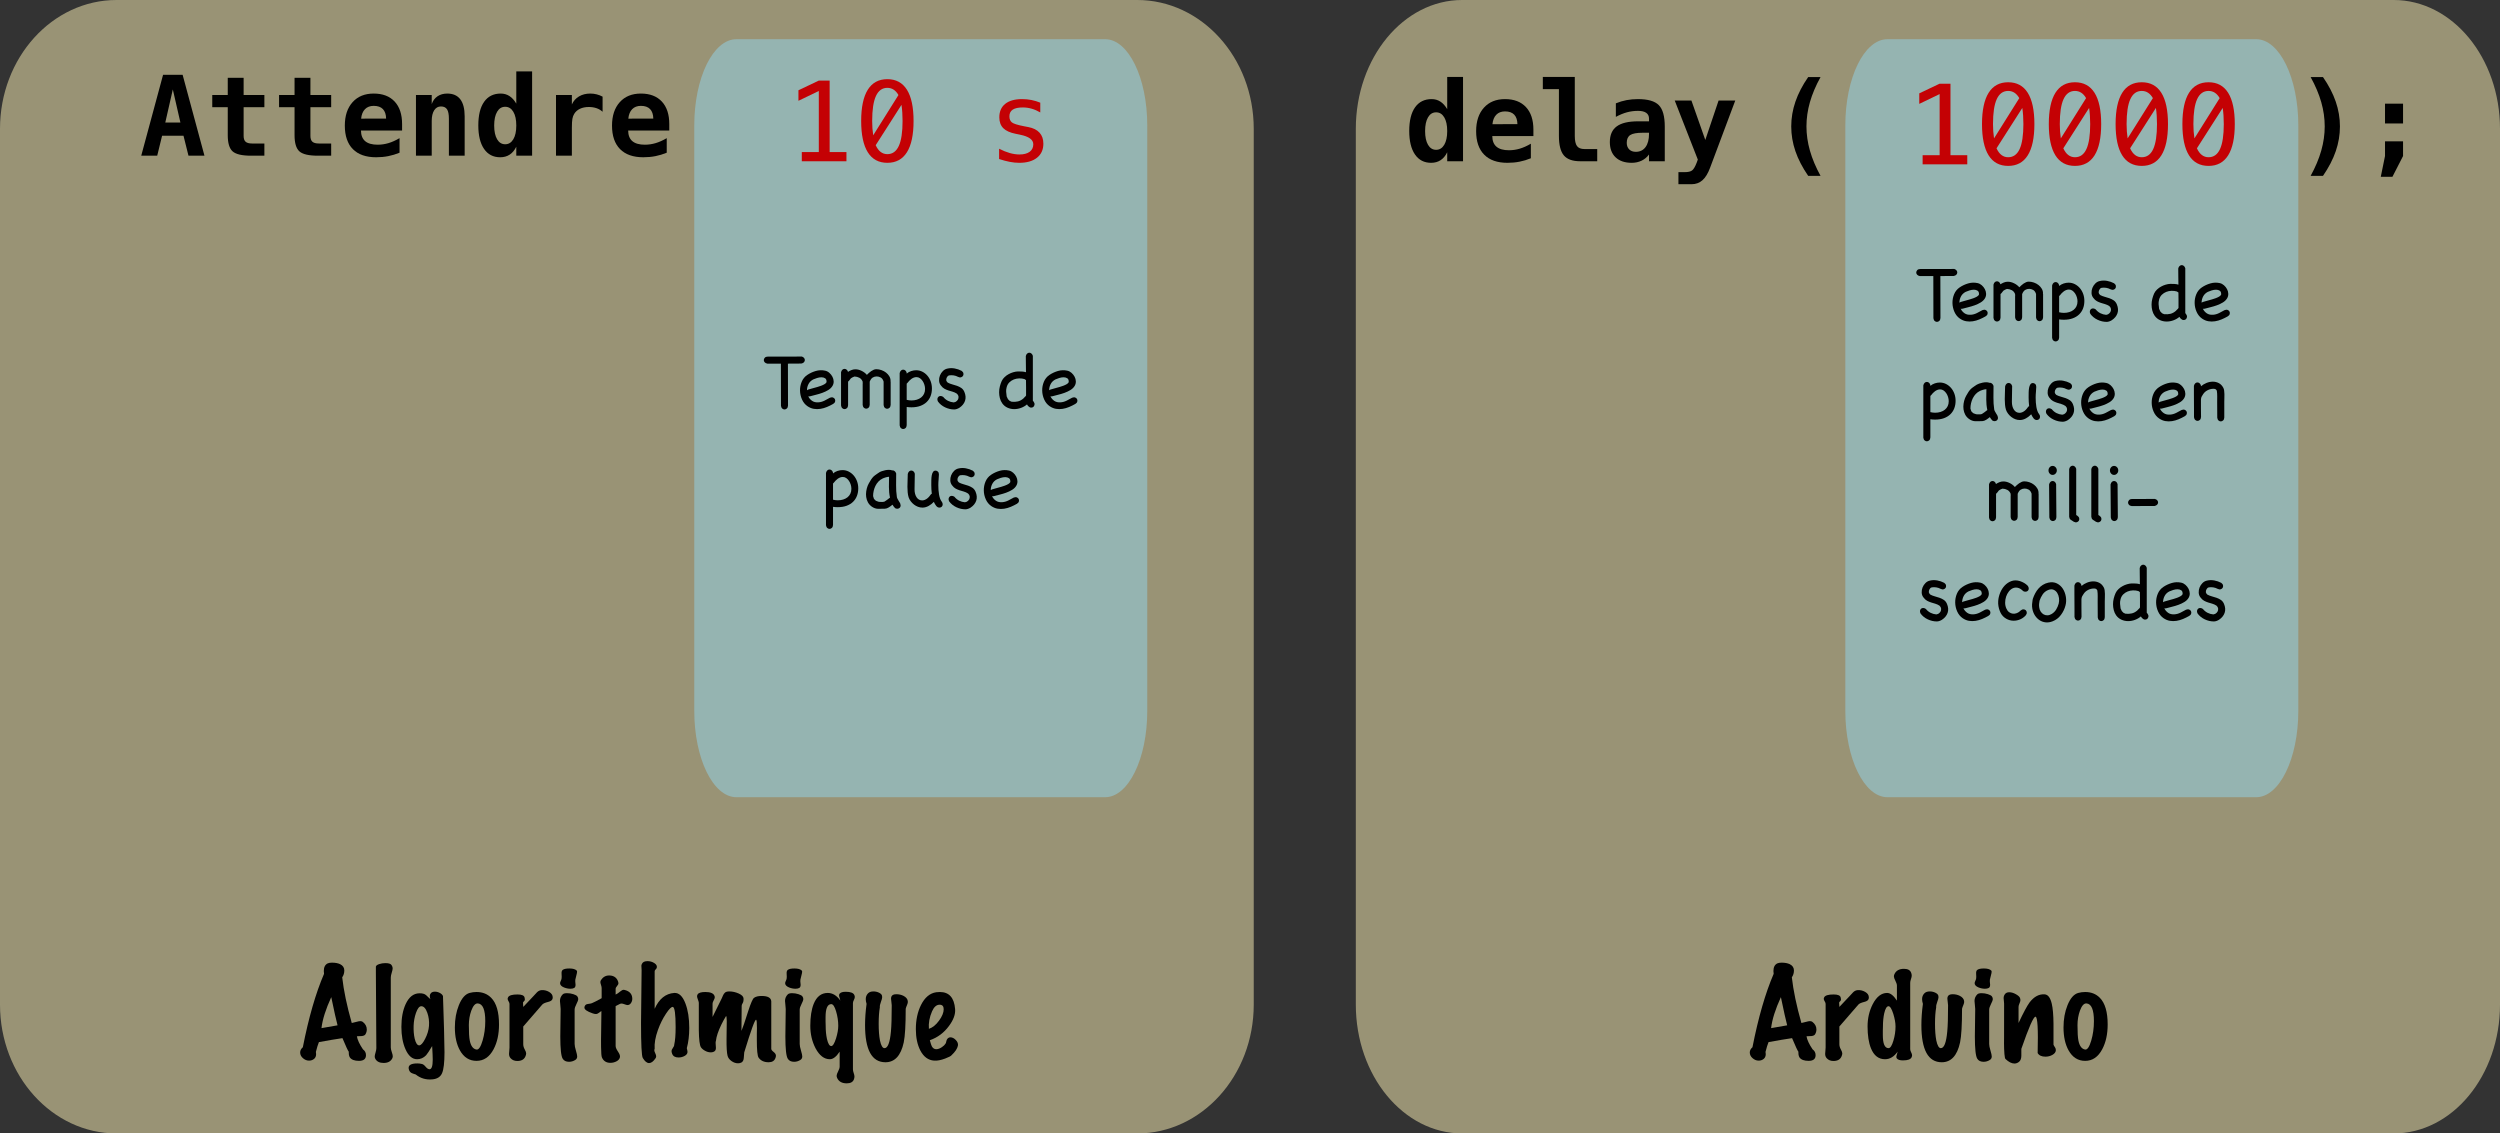 <?xml version="1.0" encoding="UTF-8"?>
<!DOCTYPE svg PUBLIC "-//W3C//DTD SVG 1.1//EN" "http://www.w3.org/Graphics/SVG/1.1/DTD/svg11.dtd">
<svg version="1.1" xmlns="http://www.w3.org/2000/svg" xmlns:xlink="http://www.w3.org/1999/xlink" x="0" y="0" width="450.651" height="204.316" viewBox="0, 0, 450.651, 204.316">
  <rect x="0" y="0" width="450.651" height="204.316" fill="#333333" stroke="none"/>
  <g id="Calque_1" transform="translate(0, -0)">
    <path d="M21.023,0 L204.977,0 C216.587,0 226,10.405 226,23.24 L226,181.076 C226,193.911 216.587,204.316 204.977,204.316 L21.023,204.316 C9.412,204.316 0,193.911 0,181.076 L0,23.24 C0,10.405 9.412,0 21.023,0 z" fill="#FFF4B8" fill-opacity="0.5"/>
    <path d="M65.887,186.422 Q65.74,186.695 65.236,186.758 Q65.194,186.758 64.333,186.8 Q64.48,187.745 65.425,189.152 Q65.971,189.551 65.971,190.202 Q65.971,191.231 64.711,191.231 Q63.514,191.231 63.073,190.622 Q62.926,190.412 62.884,190.055 Q62.884,189.824 62.863,189.572 Q62.674,189.383 61.729,187.136 Q60.007,187.388 57.487,187.85 Q57.235,188.459 56.941,189.614 Q56.983,189.824 56.983,190.013 Q56.983,190.58 56.605,190.885 Q56.227,191.189 55.702,191.189 Q55.114,191.189 54.61,190.748 Q54.106,190.307 54.106,189.719 Q54.106,189.194 54.589,188.774 Q56.164,180.773 58.411,175.544 Q58.369,175.292 58.369,175.04 Q58.369,173.99 59.083,173.654 Q59.377,173.528 59.839,173.528 Q60.721,173.528 61.309,173.801 Q62.065,174.179 62.065,174.935 Q62.065,175.628 61.687,176.174 Q62.086,179.744 63.409,184.406 Q63.535,184.385 64.27,184.196 Q64.711,184.07 64.942,184.07 Q65.215,184.07 65.383,184.196 Q66.118,184.763 66.118,185.582 Q66.118,186.023 65.887,186.422 z M60.847,184.826 Q60.49,183.503 59.713,179.744 Q58.222,182.999 57.949,185.33 z" fill="#000000"/>
    <path d="M70.696,190.811 Q70.276,191.609 69.142,191.609 Q68.092,191.609 67.672,190.895 Q67.546,190.685 67.546,190.433 Q67.546,190.223 67.693,189.74 Q67.84,189.257 67.84,188.942 L67.756,175.376 Q67.756,174.263 67.756,174.242 Q67.819,173.969 68.344,173.79 Q68.869,173.612 69.457,173.612 Q70.318,173.612 70.549,173.927 Q70.78,174.242 70.78,174.578 Q70.78,174.809 70.612,175.344 Q70.444,175.88 70.444,176.216 L70.444,188.816 Q70.444,189.131 70.622,189.645 Q70.801,190.16 70.801,190.391 Q70.801,190.622 70.696,190.811 z" fill="#000000"/>
    <path d="M79.852,179.555 Q79.894,181.361 80.041,185.498 Q80.125,188.417 80.125,189.677 Q80.125,192.449 79.684,193.457 Q79.243,194.465 77.899,194.57 Q76.219,194.717 74.938,193.688 Q74.308,193.499 74.14,193.394 Q73.783,193.184 73.678,192.68 Q73.489,191.693 75.232,191.693 Q75.673,191.693 76.072,191.798 Q76.366,191.861 76.723,192.292 Q77.08,192.722 77.395,192.743 Q78.004,192.785 78.004,191.021 Q78.004,190.265 77.899,188.564 Q77.143,189.845 76.807,190.223 Q76.114,190.937 75.19,190.937 Q73.888,190.937 73.09,189.131 Q72.355,187.472 72.355,185.099 Q72.355,182.663 73.132,180.983 Q74.014,179.093 75.568,179.051 Q76.408,179.03 76.807,179.387 Q77.206,179.744 77.584,180.122 Q77.311,179.366 77.71,178.988 Q77.941,178.757 78.403,178.757 Q78.844,178.757 79.285,178.988 Q79.726,179.219 79.852,179.555 z M77.332,184.91 Q77.416,183.692 77.038,182.6 Q76.618,181.382 75.946,181.382 Q75.4,181.382 74.98,182.6 Q74.602,183.692 74.56,184.91 Q74.518,186.191 74.749,187.22 Q75.043,188.438 75.568,188.438 Q76.03,188.438 76.639,187.251 Q77.248,186.065 77.332,184.91 z" fill="#000000"/>
    <path d="M88.546,179.87 Q89.953,181.298 89.953,184.679 Q89.953,187.304 88.966,189.152 Q87.853,191.231 85.9,191.231 Q83.968,191.231 82.918,189.362 Q81.994,187.724 81.994,185.204 Q81.994,182.978 82.708,181.214 Q83.464,179.324 84.64,178.988 Q85.249,178.82 85.9,178.82 Q87.517,178.82 88.546,179.87 z M86.152,180.878 Q85.459,180.815 84.955,182.18 Q84.514,183.419 84.514,184.784 Q84.514,186.758 84.682,187.577 Q84.976,189.047 85.9,189.194 Q86.488,189.278 86.992,187.577 Q87.475,185.939 87.475,184.07 Q87.475,181.004 86.152,180.878 z" fill="#000000"/>
    <path d="M99.613,179.996 Q99.529,180.437 98.815,180.605 Q97.975,180.815 97.744,181.088 L94.321,185.036 L94.321,188.228 Q94.321,188.69 94.583,189.162 Q94.846,189.635 94.846,189.887 Q94.846,190.139 94.699,190.454 Q94.342,191.252 93.25,191.252 Q92.494,191.252 92.053,190.769 Q91.759,190.454 91.759,189.971 Q91.759,189.803 91.801,189.425 Q91.843,189.047 91.843,188.816 L91.843,180.962 Q91.843,180.773 91.675,180.5 Q91.507,180.227 91.507,180.059 Q91.507,179.933 91.591,179.765 Q91.864,179.261 93.292,179.261 Q94.405,179.261 94.552,179.786 Q94.615,179.996 94.615,180.143 Q94.615,180.374 94.447,180.5 Q94.279,180.626 94.279,180.752 L94.321,181.508 L96.127,179.597 Q96.442,179.24 96.788,178.883 Q97.135,178.526 97.597,178.484 Q98.311,178.421 98.972,178.799 Q99.634,179.177 99.634,179.786 Q99.634,179.891 99.613,179.996 z" fill="#000000"/>
    <path d="M103.96,174.956 Q104.023,175.019 104.023,175.166 Q104.023,175.355 103.897,175.817 Q103.75,176.384 103.708,176.594 Q103.666,176.804 103.75,177.518 Q103.75,177.959 103.487,178.096 Q103.225,178.232 102.826,178.232 Q102.259,178.232 101.671,178.001 Q100.957,177.707 100.957,177.224 Q100.957,177.077 101.083,176.814 Q101.209,176.552 101.23,176.384 Q101.272,176.216 101.23,175.544 Q101.188,175.019 101.44,174.83 Q101.776,174.578 102.637,174.578 Q103.582,174.578 103.96,174.956 z M104.233,180.08 Q104.233,180.374 103.907,180.993 Q103.582,181.613 103.582,182.012 L103.582,188.186 Q103.582,188.606 103.813,189.372 Q104.044,190.139 104.044,190.433 Q104.044,190.853 103.708,191.063 Q103.183,191.399 102.574,191.399 Q101.776,191.399 101.44,190.853 Q100.999,190.181 100.999,186.842 Q100.999,186.044 101.03,184.354 Q101.062,182.663 101.062,181.886 Q101.062,181.592 100.999,181.12 Q100.936,180.647 100.936,180.437 Q100.936,179.744 101.44,179.24 Q101.65,179.03 102.217,179.03 Q102.784,179.03 103.351,179.209 Q103.918,179.387 104.076,179.618 Q104.233,179.849 104.233,180.08 z" fill="#000000"/>
    <path d="M113.116,181.172 Q112.948,181.172 112.591,181.036 Q112.234,180.899 112.045,180.899 Q111.898,180.899 111.751,180.962 L110.974,181.361 L110.974,188.543 Q110.974,188.942 111.405,189.572 Q111.835,190.202 111.751,190.58 Q111.646,191.042 111.132,191.315 Q110.617,191.588 110.029,191.588 Q108.916,191.588 108.496,190.601 Q108.37,190.307 108.349,188.732 Q108.328,187.682 108.37,185.456 Q108.412,182.936 108.412,182.264 Q108.286,182.306 107.992,182.548 Q107.698,182.789 107.404,182.789 Q107.173,182.789 106.816,182.663 Q105.346,182.159 105.346,181.634 Q105.346,181.508 105.409,181.361 Q105.556,181.025 105.955,180.983 Q106.564,180.899 106.69,180.836 Q107.173,180.647 108.454,179.933 L108.454,178.106 Q108.454,177.896 108.339,177.549 Q108.223,177.203 108.223,177.035 Q108.223,176.846 108.328,176.678 Q108.874,175.838 109.798,175.838 Q110.869,175.838 111.31,176.678 Q111.478,177.014 111.478,177.224 Q111.478,177.476 111.226,177.749 Q110.974,178.022 110.974,178.253 L110.974,179.282 Q111.352,179.114 111.814,178.715 Q112.171,178.421 112.423,178.421 Q112.528,178.421 112.654,178.463 Q113.977,178.82 113.977,180.059 Q113.977,180.458 113.736,180.815 Q113.494,181.172 113.116,181.172 z" fill="#000000"/>
    <path d="M123.805,188.942 Q123.931,189.467 123.931,189.614 Q123.931,190.055 123.416,190.339 Q122.902,190.622 122.314,190.622 Q121.411,190.622 121.159,189.95 Q121.054,189.677 121.054,189.488 Q121.054,189.215 121.296,188.9 Q121.537,188.585 121.537,188.312 Q121.789,187.22 121.789,185.162 Q121.789,181.592 121.285,181.508 Q120.907,181.445 120.067,182.705 Q119.185,184.028 118.597,185.666 Q117.904,187.598 118.009,189.068 Q117.946,189.194 117.946,189.32 Q117.946,189.509 118.114,189.855 Q118.282,190.202 118.282,190.412 Q118.282,190.622 118.135,190.811 Q117.568,191.63 117.001,191.63 Q116.413,191.63 115.867,190.706 Q115.552,190.16 115.552,184.427 Q115.552,182.327 115.657,174.872 Q115.657,174.746 115.636,174.483 Q115.615,174.221 115.615,174.074 Q115.636,173.864 115.741,173.696 Q115.972,173.255 116.728,173.255 Q117.4,173.255 117.956,173.612 Q118.513,173.969 118.387,174.452 Q118.366,174.578 118.188,174.746 Q118.009,174.914 118.009,175.082 L118.009,181.844 Q119.206,179.156 121.537,178.988 Q122.797,178.904 123.553,180.878 Q124.246,182.684 124.246,185.309 Q124.246,187.325 123.805,188.942 z" fill="#000000"/>
    <path d="M139.786,190.706 Q139.513,191.483 138.547,191.483 Q137.329,191.483 136.741,190.643 Q136.426,190.181 136.426,187.472 Q136.426,187.073 136.426,186.359 Q136.447,185.624 136.447,185.33 Q136.447,183.86 136.3,183.818 Q135.985,183.692 134.158,189.698 Q134.158,189.719 134.074,190.706 Q134.032,191.315 133.654,191.525 Q133.381,191.672 133.045,191.672 Q132.436,191.672 131.869,191.273 Q131.302,190.874 131.155,190.328 Q130.945,189.551 130.966,187.262 Q131.008,183.923 131.008,184.049 Q130.987,183.167 130.882,183.146 Q130.399,183.944 130.042,184.679 Q129.181,186.443 129.055,187.619 Q128.95,187.871 129.034,188.606 Q129.118,189.236 128.845,189.467 Q128.572,189.698 128.11,189.698 Q127.606,189.698 127.091,189.415 Q126.577,189.131 126.346,188.774 Q126.01,188.249 125.968,185.708 Q125.968,183.23 125.968,180.752 Q125.947,180.542 125.8,180.164 Q125.653,179.786 125.653,179.597 Q125.653,179.408 125.758,179.24 Q126.031,178.82 127.144,178.82 Q128.509,178.82 128.782,179.492 Q128.845,179.639 128.845,179.786 Q128.845,179.975 128.645,180.332 Q128.446,180.689 128.446,180.92 L128.446,183.314 Q129.076,181.991 130.105,179.954 Q130.231,179.681 130.346,179.408 Q130.462,179.135 130.693,178.925 Q130.924,178.715 131.47,178.715 Q132.31,178.715 133.16,179.093 Q134.011,179.471 134.032,179.996 Q134.053,180.542 133.874,180.826 Q133.696,181.109 133.696,181.298 L133.654,185.834 Q133.99,185.078 134.872,182.264 Q135.565,180.122 135.922,179.87 Q136.384,179.534 137.287,179.534 Q138.967,179.534 139.03,180.5 Q139.009,183.062 139.03,189.068 Q139.03,189.299 139.45,189.624 Q139.87,189.95 139.87,190.307 Q139.87,190.475 139.786,190.706 z" fill="#000000"/>
    <path d="M144.532,174.956 Q144.595,175.019 144.595,175.166 Q144.595,175.355 144.469,175.817 Q144.322,176.384 144.28,176.594 Q144.238,176.804 144.322,177.518 Q144.322,177.959 144.06,178.096 Q143.797,178.232 143.398,178.232 Q142.831,178.232 142.243,178.001 Q141.529,177.707 141.529,177.224 Q141.529,177.077 141.655,176.814 Q141.781,176.552 141.802,176.384 Q141.844,176.216 141.802,175.544 Q141.76,175.019 142.012,174.83 Q142.348,174.578 143.209,174.578 Q144.154,174.578 144.532,174.956 z M144.805,180.08 Q144.805,180.374 144.48,180.993 Q144.154,181.613 144.154,182.012 L144.154,188.186 Q144.154,188.606 144.385,189.372 Q144.616,190.139 144.616,190.433 Q144.616,190.853 144.28,191.063 Q143.755,191.399 143.146,191.399 Q142.348,191.399 142.012,190.853 Q141.571,190.181 141.571,186.842 Q141.571,186.044 141.603,184.354 Q141.634,182.663 141.634,181.886 Q141.634,181.592 141.571,181.12 Q141.508,180.647 141.508,180.437 Q141.508,179.744 142.012,179.24 Q142.222,179.03 142.789,179.03 Q143.356,179.03 143.923,179.209 Q144.49,179.387 144.648,179.618 Q144.805,179.849 144.805,180.08 z" fill="#000000"/>
    <path d="M154.003,179.366 Q154.087,179.555 154.087,179.723 Q154.087,179.933 153.919,180.258 Q153.751,180.584 153.751,180.815 L153.751,192.764 Q153.751,193.037 153.887,193.425 Q154.024,193.814 154.024,194.045 Q154.024,194.276 153.94,194.528 Q153.688,195.284 152.638,195.284 Q151.357,195.284 150.916,194.339 Q150.811,194.129 150.811,193.919 Q150.811,193.646 151.084,193.121 Q151.357,192.596 151.357,192.26 L151.357,189.572 Q150.454,190.937 149.593,190.937 Q148.06,190.937 147.01,188.963 Q146.065,187.136 146.065,184.91 Q146.065,182.495 146.674,180.962 Q147.472,178.988 149.215,178.988 Q150.517,178.988 151.483,180.374 Q151.462,180.206 151.357,179.891 Q151.252,179.576 151.252,179.429 Q151.252,179.24 151.357,179.114 Q151.63,178.778 152.449,178.778 Q153.751,178.778 154.003,179.366 z M151.105,184.91 Q151.105,183.629 150.716,182.316 Q150.328,181.004 149.845,181.004 Q148.816,181.004 148.816,183.377 Q148.816,183.65 148.816,184.154 Q148.837,184.679 148.837,184.91 Q148.837,186.233 149.068,187.283 Q149.362,188.564 149.845,188.564 Q150.265,188.564 150.706,187.178 Q151.105,185.876 151.105,184.91 z" fill="#000000"/>
    <path d="M163.642,180.458 Q163.684,180.773 163.516,181.13 Q163.306,181.613 163.264,181.844 Q163.264,186.212 162.907,187.913 Q162.13,191.483 159.61,191.483 Q155.935,191.483 155.935,184.784 Q155.935,182.978 156.208,180.962 Q156.061,180.479 156.061,180.101 Q156.061,179.492 156.46,179.072 Q156.796,178.715 157.447,178.715 Q157.972,178.715 158.434,178.936 Q158.896,179.156 158.98,179.45 Q159.022,179.597 159.022,179.744 Q159.022,180.017 158.791,180.615 Q158.56,181.214 158.602,181.592 Q158.392,182.768 158.392,184.553 Q158.392,186.359 158.623,187.556 Q158.917,188.942 159.442,188.942 Q160.324,188.942 160.597,185.96 Q160.744,184.469 160.744,181.214 Q160.744,181.004 160.681,180.605 Q160.618,180.206 160.618,180.017 Q160.618,179.513 160.996,179.324 Q161.206,179.219 161.584,179.219 Q162.277,179.219 162.865,179.513 Q163.558,179.87 163.642,180.458 z" fill="#000000"/>
    <path d="M172.672,188.501 Q172.504,189.299 171.538,190.202 Q171.391,190.433 170.383,190.811 Q169.228,191.252 168.388,191.189 Q166.813,191.084 165.91,189.383 Q165.091,187.808 165.091,185.519 Q165.091,183.041 166.015,181.172 Q167.044,179.114 168.766,178.862 Q169.102,178.82 169.417,178.82 Q171.916,178.82 172.168,181.886 Q172.294,183.293 171.055,184.952 Q169.711,186.779 167.611,187.514 Q167.842,188.354 167.968,188.606 Q168.262,189.131 168.766,189.131 Q169.249,189.131 169.795,188.753 Q170.257,188.438 170.425,188.144 Q170.509,188.102 170.593,187.672 Q170.677,187.241 171.034,187.052 Q171.16,186.989 171.328,186.989 Q171.832,186.989 172.304,187.482 Q172.777,187.976 172.672,188.501 z M169.375,181.109 Q168.535,181.109 168.01,182.306 Q167.317,183.902 167.443,185.456 Q168.43,185.141 169.27,183.986 Q170.11,182.831 170.11,181.928 Q170.11,181.109 169.375,181.109 z" fill="#000000"/>
    <path d="M132.746,7.066 L199.21,7.066 C203.405,7.066 206.806,14.024 206.806,22.608 L206.806,128.164 C206.806,136.747 203.405,143.706 199.21,143.706 L132.746,143.706 C128.551,143.706 125.15,136.747 125.15,128.164 L125.15,22.608 C125.15,14.024 128.551,7.066 132.746,7.066 z" fill="#90D9F8" fill-opacity="0.46"/>
    <path d="M144.538,64.266 Q144.816,64.358 144.955,64.544 Q145.094,64.73 145.079,64.931 Q145.063,65.147 144.909,65.31 Q144.754,65.472 144.445,65.534 L142.031,65.55 L142.047,73.099 Q142.031,73.455 141.838,73.632 Q141.645,73.81 141.413,73.81 Q141.196,73.81 141.01,73.648 Q140.825,73.486 140.778,73.145 L140.763,65.55 L138.319,65.55 Q137.994,65.488 137.831,65.294 Q137.669,65.101 137.684,64.884 Q137.7,64.652 137.878,64.467 Q138.056,64.281 138.412,64.281 Q138.597,64.281 139.069,64.281 Q139.541,64.281 140.16,64.281 Q140.778,64.281 141.475,64.281 Q142.171,64.281 142.789,64.281 Q143.408,64.281 143.88,64.273 Q144.352,64.266 144.538,64.266 z" fill="#000000"/>
    <path d="M149.612,71.691 Q149.936,71.567 150.168,71.66 Q150.4,71.753 150.501,71.954 Q150.602,72.155 150.532,72.403 Q150.462,72.65 150.168,72.82 Q149.658,73.114 149.07,73.362 Q148.482,73.609 147.879,73.702 Q147.276,73.795 146.688,73.694 Q146.1,73.594 145.558,73.223 Q144.909,72.774 144.568,72.008 Q144.228,71.242 144.213,70.415 Q144.197,69.587 144.514,68.821 Q144.831,68.056 145.512,67.592 Q146.224,67.112 147.059,66.872 Q147.894,66.632 148.745,66.818 Q149.163,66.911 149.503,67.213 Q149.844,67.514 150.052,67.909 Q150.261,68.303 150.277,68.744 Q150.292,69.185 150.06,69.572 Q149.797,70.005 149.302,70.307 Q148.807,70.608 148.227,70.817 Q147.647,71.026 147.067,71.165 Q146.487,71.304 146.054,71.428 Q145.868,71.474 145.698,71.444 Q145.93,71.939 146.386,72.256 Q146.842,72.573 147.523,72.526 Q148.065,72.495 148.614,72.225 Q149.163,71.954 149.612,71.691 z M146.595,68.396 Q146.023,68.69 145.744,69.224 Q145.466,69.757 145.466,70.345 Q145.574,70.268 145.698,70.221 Q145.976,70.144 146.262,70.059 Q146.549,69.974 146.842,69.897 Q147.028,69.85 147.345,69.757 Q147.662,69.665 148.003,69.541 Q148.343,69.417 148.621,69.255 Q148.9,69.092 148.993,68.891 Q149.024,68.381 148.745,68.195 Q148.467,68.009 148.08,68.009 Q147.693,68.009 147.276,68.141 Q146.858,68.272 146.595,68.396 z" fill="#000000"/>
    <path d="M155.505,69.154 Q155.505,69.108 155.521,69.092 Q155.505,69.046 155.505,68.968 L155.505,68.798 Q155.32,68.319 154.918,68.102 Q154.515,67.886 154.036,67.87 Q153.696,67.978 153.386,68.195 L153.061,68.613 Q153.015,68.674 152.968,68.713 Q152.922,68.752 152.876,68.783 L152.876,73.037 Q152.86,73.393 152.667,73.571 Q152.473,73.749 152.241,73.749 Q152.025,73.749 151.839,73.586 Q151.654,73.424 151.607,73.083 L151.607,67.097 Q151.684,66.787 151.855,66.64 Q152.025,66.493 152.241,66.493 Q152.427,66.493 152.605,66.625 Q152.783,66.756 152.86,67.035 Q153.108,66.865 153.456,66.718 Q153.804,66.571 154.191,66.571 Q154.747,66.571 155.328,66.857 Q155.908,67.143 156.263,67.576 Q156.434,67.406 156.627,67.228 Q156.82,67.05 157.037,66.903 Q157.254,66.756 157.486,66.656 Q157.718,66.555 157.95,66.555 Q158.429,66.555 158.893,66.718 Q159.357,66.88 159.721,67.166 Q160.084,67.452 160.309,67.831 Q160.533,68.21 160.533,68.628 Q160.533,68.659 160.525,68.674 Q160.518,68.69 160.518,68.721 Q160.533,68.736 160.533,68.752 Q160.533,68.767 160.549,68.783 L160.549,72.975 Q160.533,73.331 160.34,73.509 Q160.146,73.687 159.914,73.687 Q159.698,73.687 159.512,73.524 Q159.326,73.362 159.28,73.021 L159.28,68.783 Q159.11,68.241 158.754,68.048 Q158.398,67.855 158.042,67.855 Q157.64,67.855 157.315,68.056 Q156.991,68.257 156.774,68.798 L156.774,72.96 Q156.758,73.315 156.565,73.493 Q156.372,73.671 156.14,73.671 Q155.923,73.671 155.737,73.509 Q155.552,73.346 155.505,73.006 z" fill="#000000"/>
    <path d="M162.173,67.251 Q162.25,66.942 162.42,66.787 Q162.591,66.632 162.807,66.632 Q163.008,66.632 163.186,66.772 Q163.364,66.911 163.441,67.205 L163.441,67.344 Q163.797,67.035 164.254,66.888 Q164.71,66.741 165.143,66.741 Q165.746,66.741 166.265,67.004 Q166.783,67.267 167.17,67.715 Q167.556,68.164 167.773,68.76 Q167.989,69.355 167.989,70.036 Q167.989,70.778 167.75,71.397 Q167.51,72.016 167.046,72.465 Q166.582,72.913 165.893,73.168 Q165.205,73.424 164.292,73.424 Q164.076,73.424 163.867,73.408 Q163.658,73.393 163.441,73.362 L163.441,76.626 Q163.426,76.982 163.233,77.16 Q163.039,77.337 162.807,77.337 Q162.591,77.337 162.405,77.175 Q162.219,77.013 162.173,76.672 z M163.596,68.999 Q163.565,69.046 163.519,69.084 Q163.472,69.123 163.441,69.154 L163.441,72.078 Q163.658,72.124 163.867,72.155 Q164.076,72.186 164.292,72.186 Q164.818,72.186 165.267,72.047 Q165.715,71.908 166.048,71.645 Q166.381,71.382 166.566,70.995 Q166.752,70.608 166.752,70.113 Q166.752,69.742 166.636,69.363 Q166.52,68.984 166.311,68.674 Q166.102,68.365 165.824,68.172 Q165.545,67.978 165.205,67.978 Q164.942,67.978 164.71,68.071 Q164.478,68.164 164.277,68.311 Q164.076,68.458 163.905,68.636 Q163.735,68.814 163.596,68.999 z" fill="#000000"/>
    <path d="M169.072,72.372 Q168.933,72.093 168.979,71.869 Q169.026,71.645 169.173,71.513 Q169.32,71.382 169.552,71.382 Q169.784,71.382 170.031,71.552 Q170.387,72 170.874,72.248 Q171.362,72.495 171.919,72.542 L172.244,72.449 Q172.367,72.356 172.414,72.325 Q172.46,72.294 172.483,72.271 Q172.507,72.248 172.545,72.202 Q172.584,72.155 172.677,72.031 Q172.708,71.97 172.723,71.908 Q172.739,71.846 172.77,71.768 Q172.77,71.691 172.777,71.629 Q172.785,71.567 172.785,71.49 L172.692,71.211 Q172.646,71.15 172.592,71.088 Q172.537,71.026 172.491,70.964 Q172.104,70.716 171.718,70.608 Q171.331,70.5 170.967,70.384 Q170.604,70.268 170.256,70.082 Q169.908,69.897 169.598,69.479 Q169.304,69.108 169.281,68.62 Q169.258,68.133 169.436,67.684 Q169.614,67.236 169.962,66.888 Q170.31,66.54 170.758,66.447 Q171.408,66.292 172.081,66.416 Q172.754,66.54 173.342,66.849 Q173.62,67.05 173.667,67.305 Q173.713,67.561 173.597,67.746 Q173.481,67.932 173.241,68.009 Q173.002,68.087 172.692,67.932 Q172.321,67.731 171.911,67.669 Q171.501,67.607 171.083,67.669 Q171.037,67.7 170.983,67.715 Q170.929,67.731 170.882,67.762 Q170.712,67.947 170.635,68.125 Q170.557,68.303 170.573,68.566 Q170.588,68.628 170.65,68.752 Q170.697,68.814 170.743,68.86 Q170.789,68.907 170.836,68.968 Q171.207,69.17 171.648,69.286 Q172.089,69.402 172.507,69.549 Q172.924,69.695 173.28,69.935 Q173.636,70.175 173.837,70.639 Q174.208,71.521 173.953,72.263 Q173.698,73.006 172.924,73.516 Q172.723,73.64 172.476,73.725 Q172.228,73.81 172.012,73.81 Q171.176,73.81 170.372,73.431 Q169.567,73.052 169.072,72.372 z" fill="#000000"/>
    <path d="M186.321,72.403 Q186.522,72.681 186.483,72.936 Q186.445,73.192 186.282,73.339 Q186.12,73.486 185.865,73.478 Q185.609,73.47 185.362,73.223 Q185.284,73.145 185.223,73.06 Q185.161,72.975 185.13,72.898 Q184.666,73.3 184.055,73.524 Q183.444,73.749 182.817,73.749 Q182.191,73.749 181.618,73.493 Q181.046,73.238 180.659,72.697 Q180.365,72.279 180.234,71.761 Q180.102,71.242 180.102,70.709 Q180.102,70.175 180.234,69.657 Q180.365,69.139 180.566,68.69 Q180.752,68.288 181.1,67.963 Q181.448,67.638 181.835,67.437 Q182.191,67.236 182.631,67.104 Q183.072,66.973 183.475,66.957 Q183.846,66.957 184.217,66.973 Q184.588,66.988 184.944,67.097 Q184.929,65.983 184.921,65.217 Q184.913,64.451 184.913,64.188 Q184.975,63.894 185.153,63.74 Q185.331,63.585 185.524,63.577 Q185.718,63.57 185.903,63.709 Q186.089,63.848 186.182,64.142 L186.182,72.232 Q186.213,72.279 186.251,72.318 Q186.29,72.356 186.321,72.403 z M184.96,71.289 L184.96,71.072 Q184.96,70.5 184.96,69.811 Q184.96,69.123 184.944,68.504 L184.851,68.458 Q184.805,68.427 184.766,68.396 Q184.728,68.365 184.681,68.334 Q184.217,68.195 183.707,68.21 Q183.196,68.226 182.747,68.404 Q182.299,68.582 181.951,68.922 Q181.603,69.262 181.463,69.788 Q181.34,70.268 181.371,70.624 Q181.402,70.979 181.463,71.459 Q181.525,71.583 181.579,71.707 Q181.634,71.83 181.696,71.954 L182.005,72.263 Q182.191,72.325 182.361,72.418 Q182.979,72.48 183.498,72.356 Q184.016,72.232 184.496,71.815 Q184.511,71.784 184.565,71.73 Q184.619,71.676 184.681,71.614 Q184.743,71.552 184.797,71.498 Q184.851,71.444 184.867,71.428 z" fill="#000000"/>
    <path d="M193.267,71.691 Q193.592,71.567 193.824,71.66 Q194.056,71.753 194.156,71.954 Q194.257,72.155 194.187,72.403 Q194.118,72.65 193.824,72.82 Q193.313,73.114 192.725,73.362 Q192.137,73.609 191.534,73.702 Q190.931,73.795 190.343,73.694 Q189.755,73.594 189.214,73.223 Q188.564,72.774 188.224,72.008 Q187.883,71.242 187.868,70.415 Q187.852,69.587 188.17,68.821 Q188.487,68.056 189.167,67.592 Q189.879,67.112 190.714,66.872 Q191.55,66.632 192.4,66.818 Q192.818,66.911 193.158,67.213 Q193.499,67.514 193.708,67.909 Q193.917,68.303 193.932,68.744 Q193.947,69.185 193.715,69.572 Q193.452,70.005 192.957,70.307 Q192.462,70.608 191.882,70.817 Q191.302,71.026 190.722,71.165 Q190.142,71.304 189.709,71.428 Q189.523,71.474 189.353,71.444 Q189.585,71.939 190.041,72.256 Q190.498,72.573 191.178,72.526 Q191.72,72.495 192.269,72.225 Q192.818,71.954 193.267,71.691 z M190.25,68.396 Q189.678,68.69 189.399,69.224 Q189.121,69.757 189.121,70.345 Q189.229,70.268 189.353,70.221 Q189.631,70.144 189.918,70.059 Q190.204,69.974 190.498,69.897 Q190.683,69.85 191,69.757 Q191.318,69.665 191.658,69.541 Q191.998,69.417 192.277,69.255 Q192.555,69.092 192.648,68.891 Q192.679,68.381 192.4,68.195 Q192.122,68.009 191.735,68.009 Q191.349,68.009 190.931,68.141 Q190.513,68.272 190.25,68.396 z" fill="#000000"/>
    <path d="M148.892,85.251 Q148.969,84.942 149.14,84.787 Q149.31,84.632 149.526,84.632 Q149.727,84.632 149.905,84.772 Q150.083,84.911 150.161,85.205 L150.161,85.344 Q150.516,85.035 150.973,84.888 Q151.429,84.741 151.862,84.741 Q152.466,84.741 152.984,85.004 Q153.502,85.267 153.889,85.715 Q154.276,86.164 154.492,86.76 Q154.709,87.355 154.709,88.036 Q154.709,88.778 154.469,89.397 Q154.229,90.016 153.765,90.465 Q153.301,90.913 152.613,91.168 Q151.924,91.424 151.011,91.424 Q150.795,91.424 150.586,91.408 Q150.377,91.393 150.161,91.362 L150.161,94.626 Q150.145,94.982 149.952,95.16 Q149.758,95.337 149.526,95.337 Q149.31,95.337 149.124,95.175 Q148.939,95.013 148.892,94.672 z M150.315,86.999 Q150.284,87.046 150.238,87.084 Q150.192,87.123 150.161,87.154 L150.161,90.078 Q150.377,90.124 150.586,90.155 Q150.795,90.186 151.011,90.186 Q151.537,90.186 151.986,90.047 Q152.435,89.908 152.767,89.645 Q153.1,89.382 153.285,88.995 Q153.471,88.608 153.471,88.113 Q153.471,87.742 153.355,87.363 Q153.239,86.984 153.03,86.674 Q152.821,86.365 152.543,86.172 Q152.264,85.978 151.924,85.978 Q151.661,85.978 151.429,86.071 Q151.197,86.164 150.996,86.311 Q150.795,86.458 150.625,86.636 Q150.455,86.814 150.315,86.999 z" fill="#000000"/>
    <path d="M162.304,90.836 Q162.304,90.851 162.289,90.851 Q162.382,91.068 162.335,91.253 Q162.289,91.439 162.157,91.555 Q162.026,91.671 161.817,91.702 Q161.608,91.733 161.361,91.609 Q161.221,91.47 161.098,91.308 Q160.974,91.145 160.881,90.975 Q160.572,91.238 160.216,91.462 Q159.86,91.687 159.504,91.702 Q158.885,91.733 158.282,91.718 Q157.679,91.702 157.137,91.315 Q156.689,90.991 156.449,90.542 Q156.209,90.093 156.14,89.59 Q156.07,89.088 156.147,88.562 Q156.225,88.036 156.41,87.556 Q156.488,87.34 156.611,87.139 Q156.735,86.937 156.859,86.721 Q157.029,86.411 157.246,86.141 Q157.462,85.87 157.741,85.669 Q157.942,85.53 158.135,85.391 Q158.329,85.251 158.53,85.128 Q158.669,85.035 158.955,84.934 Q159.241,84.834 159.574,84.764 Q159.906,84.694 160.239,84.694 Q160.572,84.694 160.804,84.787 Q161.02,84.756 161.229,84.895 Q161.438,85.035 161.546,85.344 Q161.546,86.396 161.531,87.463 Q161.515,88.531 161.67,89.583 Q161.685,89.722 161.786,89.915 Q161.887,90.109 162.003,90.294 Q162.119,90.48 162.211,90.635 Q162.304,90.789 162.304,90.836 z M160.34,89.768 Q160.371,89.753 160.386,89.737 Q160.402,89.722 160.432,89.707 Q160.231,88.778 160.239,87.781 Q160.247,86.783 160.262,85.947 Q160.123,85.947 159.953,85.978 Q159.783,86.009 159.62,86.063 Q159.458,86.118 159.326,86.164 Q159.195,86.21 159.133,86.241 Q158.669,86.458 158.344,86.806 Q158.019,87.154 157.81,87.579 Q157.602,88.005 157.493,88.477 Q157.385,88.949 157.385,89.428 Q157.416,89.552 157.462,89.676 Q157.509,89.799 157.54,89.923 Q157.617,90 157.702,90.093 Q157.787,90.186 157.88,90.263 Q158.019,90.325 158.158,90.372 Q158.298,90.418 158.437,90.465 Q158.7,90.465 158.947,90.48 Q159.195,90.495 159.442,90.418 Q159.674,90.263 159.899,90.109 Q160.123,89.954 160.34,89.768 z" fill="#000000"/>
    <path d="M169.761,90.434 Q169.931,90.65 169.931,90.913 Q169.931,91.176 169.761,91.339 Q169.59,91.501 169.343,91.501 Q169.003,91.501 168.755,91.184 Q168.508,90.867 168.337,90.465 Q167.935,90.898 167.394,91.199 Q166.852,91.501 166.28,91.501 Q165.862,91.501 165.476,91.354 Q165.089,91.207 164.756,90.952 Q164.424,90.697 164.168,90.356 Q163.913,90.016 163.789,89.645 Q163.666,89.242 163.619,88.755 Q163.573,88.268 163.573,87.742 Q163.573,87.108 163.604,86.504 Q163.635,85.901 163.635,85.437 Q163.712,85.128 163.882,84.973 Q164.052,84.818 164.269,84.818 Q164.47,84.818 164.648,84.957 Q164.826,85.097 164.903,85.391 Q164.903,86.118 164.88,86.791 Q164.857,87.463 164.857,88.221 Q164.857,89.088 165.228,89.645 Q165.599,90.202 166.234,90.202 Q166.466,90.202 166.698,90.109 Q166.93,90.016 167.131,89.861 Q167.332,89.707 167.502,89.505 Q167.672,89.304 167.811,89.103 Q167.842,89.072 167.889,89.049 Q167.935,89.026 167.966,88.995 Q167.873,88.221 167.873,87.432 Q167.873,86.984 167.881,86.528 Q167.889,86.071 167.958,85.692 Q168.028,85.313 168.19,85.073 Q168.353,84.834 168.647,84.834 Q168.879,84.834 169.064,85.011 Q169.25,85.189 169.25,85.53 Q169.25,85.886 169.196,86.396 Q169.142,86.907 169.142,87.463 Q169.142,87.897 169.173,88.33 Q169.204,88.763 169.273,89.157 Q169.343,89.552 169.459,89.877 Q169.575,90.202 169.761,90.434 z" fill="#000000"/>
    <path d="M171.091,90.372 Q170.952,90.093 170.998,89.869 Q171.045,89.645 171.192,89.513 Q171.339,89.382 171.571,89.382 Q171.803,89.382 172.05,89.552 Q172.406,90 172.893,90.248 Q173.381,90.495 173.937,90.542 L174.262,90.449 Q174.386,90.356 174.432,90.325 Q174.479,90.294 174.502,90.271 Q174.525,90.248 174.564,90.202 Q174.603,90.155 174.695,90.031 Q174.726,89.97 174.742,89.908 Q174.757,89.846 174.788,89.768 Q174.788,89.691 174.796,89.629 Q174.804,89.567 174.804,89.49 L174.711,89.211 Q174.664,89.15 174.61,89.088 Q174.556,89.026 174.51,88.964 Q174.123,88.716 173.736,88.608 Q173.35,88.5 172.986,88.384 Q172.622,88.268 172.274,88.082 Q171.926,87.897 171.617,87.479 Q171.323,87.108 171.3,86.62 Q171.277,86.133 171.455,85.684 Q171.632,85.236 171.981,84.888 Q172.329,84.54 172.777,84.447 Q173.427,84.292 174.1,84.416 Q174.773,84.54 175.361,84.849 Q175.639,85.05 175.685,85.305 Q175.732,85.561 175.616,85.746 Q175.5,85.932 175.26,86.009 Q175.02,86.087 174.711,85.932 Q174.34,85.731 173.93,85.669 Q173.52,85.607 173.102,85.669 Q173.056,85.7 173.002,85.715 Q172.947,85.731 172.901,85.762 Q172.731,85.947 172.653,86.125 Q172.576,86.303 172.592,86.566 Q172.607,86.628 172.669,86.752 Q172.715,86.814 172.762,86.86 Q172.808,86.907 172.855,86.968 Q173.226,87.17 173.667,87.286 Q174.108,87.402 174.525,87.549 Q174.943,87.695 175.299,87.935 Q175.655,88.175 175.856,88.639 Q176.227,89.521 175.972,90.263 Q175.716,91.006 174.943,91.516 Q174.742,91.64 174.494,91.725 Q174.247,91.81 174.03,91.81 Q173.195,91.81 172.39,91.431 Q171.586,91.052 171.091,90.372 z" fill="#000000"/>
    <path d="M182.74,89.691 Q183.064,89.567 183.297,89.66 Q183.529,89.753 183.629,89.954 Q183.73,90.155 183.66,90.403 Q183.59,90.65 183.297,90.82 Q182.786,91.114 182.198,91.362 Q181.61,91.609 181.007,91.702 Q180.404,91.795 179.816,91.694 Q179.228,91.594 178.687,91.223 Q178.037,90.774 177.697,90.008 Q177.356,89.242 177.341,88.415 Q177.325,87.587 177.642,86.821 Q177.96,86.056 178.64,85.592 Q179.352,85.112 180.187,84.872 Q181.022,84.632 181.873,84.818 Q182.291,84.911 182.631,85.213 Q182.972,85.514 183.181,85.909 Q183.389,86.303 183.405,86.744 Q183.42,87.185 183.188,87.572 Q182.925,88.005 182.43,88.307 Q181.935,88.608 181.355,88.817 Q180.775,89.026 180.195,89.165 Q179.615,89.304 179.182,89.428 Q178.996,89.474 178.826,89.444 Q179.058,89.939 179.514,90.256 Q179.971,90.573 180.651,90.526 Q181.193,90.495 181.742,90.225 Q182.291,89.954 182.74,89.691 z M179.723,86.396 Q179.151,86.69 178.872,87.224 Q178.594,87.757 178.594,88.345 Q178.702,88.268 178.826,88.221 Q179.104,88.144 179.39,88.059 Q179.677,87.974 179.971,87.897 Q180.156,87.85 180.473,87.757 Q180.79,87.665 181.131,87.541 Q181.471,87.417 181.75,87.255 Q182.028,87.092 182.121,86.891 Q182.152,86.381 181.873,86.195 Q181.595,86.009 181.208,86.009 Q180.821,86.009 180.404,86.141 Q179.986,86.272 179.723,86.396 z" fill="#000000"/>
    <path d="M263.587,0 L431.465,0 C442.061,0 450.651,10.405 450.651,23.24 L450.651,181.076 C450.651,193.911 442.061,204.316 431.465,204.316 L263.587,204.316 C252.99,204.316 244.4,193.911 244.4,181.076 L244.4,23.24 C244.4,10.405 252.99,0 263.587,0 z" fill="#FFF4B8" fill-opacity="0.5"/>
    <path d="M327.198,186.422 Q327.051,186.695 326.547,186.758 Q326.505,186.758 325.644,186.8 Q325.791,187.745 326.736,189.152 Q327.282,189.551 327.282,190.202 Q327.282,191.231 326.022,191.231 Q324.825,191.231 324.384,190.622 Q324.237,190.412 324.195,190.055 Q324.195,189.824 324.174,189.572 Q323.985,189.383 323.04,187.136 Q321.318,187.388 318.798,187.85 Q318.546,188.459 318.252,189.614 Q318.294,189.824 318.294,190.013 Q318.294,190.58 317.916,190.885 Q317.538,191.189 317.013,191.189 Q316.425,191.189 315.921,190.748 Q315.417,190.307 315.417,189.719 Q315.417,189.194 315.9,188.774 Q317.475,180.773 319.722,175.544 Q319.68,175.292 319.68,175.04 Q319.68,173.99 320.394,173.654 Q320.688,173.528 321.15,173.528 Q322.032,173.528 322.62,173.801 Q323.376,174.179 323.376,174.935 Q323.376,175.628 322.998,176.174 Q323.397,179.744 324.72,184.406 Q324.846,184.385 325.581,184.196 Q326.022,184.07 326.253,184.07 Q326.526,184.07 326.694,184.196 Q327.429,184.763 327.429,185.582 Q327.429,186.023 327.198,186.422 z M322.158,184.826 Q321.801,183.503 321.024,179.744 Q319.533,182.999 319.26,185.33 z" fill="#000000"/>
    <path d="M336.858,179.996 Q336.774,180.437 336.06,180.605 Q335.22,180.815 334.989,181.088 L331.566,185.036 L331.566,188.228 Q331.566,188.69 331.829,189.162 Q332.091,189.635 332.091,189.887 Q332.091,190.139 331.944,190.454 Q331.587,191.252 330.495,191.252 Q329.739,191.252 329.298,190.769 Q329.004,190.454 329.004,189.971 Q329.004,189.803 329.046,189.425 Q329.088,189.047 329.088,188.816 L329.088,180.962 Q329.088,180.773 328.92,180.5 Q328.752,180.227 328.752,180.059 Q328.752,179.933 328.836,179.765 Q329.109,179.261 330.537,179.261 Q331.65,179.261 331.797,179.786 Q331.86,179.996 331.86,180.143 Q331.86,180.374 331.692,180.5 Q331.524,180.626 331.524,180.752 L331.566,181.508 L333.372,179.597 Q333.687,179.24 334.034,178.883 Q334.38,178.526 334.842,178.484 Q335.556,178.421 336.217,178.799 Q336.879,179.177 336.879,179.786 Q336.879,179.891 336.858,179.996 z" fill="#000000"/>
    <path d="M344.586,190.58 Q344.334,191.147 343.032,191.147 Q342.213,191.147 341.94,190.811 Q341.835,190.706 341.835,190.517 Q341.835,190.37 341.94,190.055 Q342.045,189.74 342.066,189.572 Q341.1,190.937 339.798,190.937 Q338.055,190.937 337.257,188.963 Q336.648,187.451 336.648,185.036 Q336.648,182.81 337.593,180.983 Q338.643,178.988 340.176,178.988 Q341.037,178.988 341.94,180.374 L341.94,177.665 Q341.94,177.329 341.667,176.804 Q341.394,176.279 341.394,176.006 Q341.394,175.796 341.499,175.586 Q341.94,174.641 343.221,174.641 Q344.271,174.641 344.523,175.397 Q344.607,175.649 344.607,175.88 Q344.607,176.111 344.47,176.499 Q344.334,176.888 344.334,177.161 L344.334,189.131 Q344.334,189.362 344.502,189.688 Q344.67,190.013 344.67,190.223 Q344.67,190.391 344.586,190.58 z M341.688,185.036 Q341.688,184.07 341.289,182.768 Q340.848,181.382 340.428,181.382 Q339.945,181.382 339.651,182.663 Q339.42,183.713 339.42,185.036 Q339.42,185.267 339.399,185.792 Q339.399,186.296 339.399,186.569 Q339.399,188.942 340.428,188.942 Q340.911,188.942 341.31,187.577 Q341.688,186.317 341.688,185.036 z" fill="#000000"/>
    <path d="M354.057,180.458 Q354.099,180.773 353.931,181.13 Q353.721,181.613 353.679,181.844 Q353.679,186.212 353.322,187.913 Q352.545,191.483 350.025,191.483 Q346.35,191.483 346.35,184.784 Q346.35,182.978 346.623,180.962 Q346.476,180.479 346.476,180.101 Q346.476,179.492 346.875,179.072 Q347.211,178.715 347.862,178.715 Q348.387,178.715 348.849,178.936 Q349.311,179.156 349.395,179.45 Q349.437,179.597 349.437,179.744 Q349.437,180.017 349.206,180.615 Q348.975,181.214 349.017,181.592 Q348.807,182.768 348.807,184.553 Q348.807,186.359 349.038,187.556 Q349.332,188.942 349.857,188.942 Q350.739,188.942 351.012,185.96 Q351.159,184.469 351.159,181.214 Q351.159,181.004 351.096,180.605 Q351.033,180.206 351.033,180.017 Q351.033,179.513 351.411,179.324 Q351.621,179.219 351.999,179.219 Q352.692,179.219 353.28,179.513 Q353.973,179.87 354.057,180.458 z" fill="#000000"/>
    <path d="M358.95,174.956 Q359.013,175.019 359.013,175.166 Q359.013,175.355 358.887,175.817 Q358.74,176.384 358.698,176.594 Q358.656,176.804 358.74,177.518 Q358.74,177.959 358.478,178.096 Q358.215,178.232 357.816,178.232 Q357.249,178.232 356.661,178.001 Q355.947,177.707 355.947,177.224 Q355.947,177.077 356.073,176.814 Q356.199,176.552 356.22,176.384 Q356.262,176.216 356.22,175.544 Q356.178,175.019 356.43,174.83 Q356.766,174.578 357.627,174.578 Q358.572,174.578 358.95,174.956 z M359.223,180.08 Q359.223,180.374 358.897,180.993 Q358.572,181.613 358.572,182.012 L358.572,188.186 Q358.572,188.606 358.803,189.372 Q359.034,190.139 359.034,190.433 Q359.034,190.853 358.698,191.063 Q358.173,191.399 357.564,191.399 Q356.766,191.399 356.43,190.853 Q355.989,190.181 355.989,186.842 Q355.989,186.044 356.021,184.354 Q356.052,182.663 356.052,181.886 Q356.052,181.592 355.989,181.12 Q355.926,180.647 355.926,180.437 Q355.926,179.744 356.43,179.24 Q356.64,179.03 357.207,179.03 Q357.774,179.03 358.341,179.209 Q358.908,179.387 359.066,179.618 Q359.223,179.849 359.223,180.08 z" fill="#000000"/>
    <path d="M370.584,189.362 Q370.542,189.824 369.975,190.15 Q369.408,190.475 368.715,190.475 Q367.686,190.475 367.308,189.824 Q367.476,183.356 366.93,183.272 Q366.405,183.188 364.368,189.068 Q364.368,189.698 364.368,190.328 Q364.347,191.084 363.958,191.399 Q363.57,191.714 363.129,191.714 Q362.373,191.714 361.512,190.895 Q361.26,190.685 361.239,187.703 Q361.26,189.53 361.26,180.92 Q361.26,180.731 361.218,180.406 Q361.176,180.08 361.176,179.933 Q361.176,179.534 361.386,179.24 Q361.638,178.862 362.184,178.862 Q362.751,178.862 363.37,179.209 Q363.99,179.555 364.116,179.87 Q364.2,180.08 364.2,180.29 Q364.2,180.5 364.032,180.878 Q363.864,181.256 363.864,181.508 L363.864,184.406 Q365.187,181.592 365.859,180.689 Q367.056,179.135 368.568,179.24 Q369.471,179.303 369.849,180.92 Q370.143,182.138 370.164,184.532 Q370.164,186.422 370.164,188.312 Q370.206,188.459 370.458,188.837 Q370.605,189.047 370.584,189.362 z" fill="#000000"/>
    <path d="M378.522,179.87 Q379.929,181.298 379.929,184.679 Q379.929,187.304 378.942,189.152 Q377.829,191.231 375.876,191.231 Q373.944,191.231 372.894,189.362 Q371.97,187.724 371.97,185.204 Q371.97,182.978 372.684,181.214 Q373.44,179.324 374.616,178.988 Q375.225,178.82 375.876,178.82 Q377.493,178.82 378.522,179.87 z M376.128,180.878 Q375.435,180.815 374.931,182.18 Q374.49,183.419 374.49,184.784 Q374.49,186.758 374.658,187.577 Q374.952,189.047 375.876,189.194 Q376.464,189.278 376.968,187.577 Q377.451,185.939 377.451,184.07 Q377.451,181.004 376.128,180.878 z" fill="#000000"/>
    <path d="M328.172,13.89 Q326.883,16.224 326.258,18.412 Q325.633,20.599 325.633,22.787 Q325.633,24.955 326.258,27.157 Q326.883,29.359 328.172,31.703 L325.946,31.703 Q324.393,29.447 323.641,27.254 Q322.889,25.062 322.889,22.787 Q322.889,20.521 323.646,18.319 Q324.403,16.117 325.946,13.89 z" fill="#000000"/>
    <path d="M416.515,13.89 L418.741,13.89 Q420.284,16.117 421.041,18.319 Q421.798,20.521 421.798,22.787 Q421.798,25.062 421.046,27.254 Q420.294,29.447 418.741,31.703 L416.515,31.703 Q417.804,29.359 418.429,27.157 Q419.054,24.955 419.054,22.787 Q419.054,20.599 418.429,18.412 Q417.804,16.224 416.515,13.89 z" fill="#000000"/>
    <path d="M429.923,25.482 L433.175,25.482 L433.175,28.128 L431.261,31.869 L429.161,31.869 L429.923,28.128 z M429.923,18.685 L433.175,18.685 L433.175,22.25 L429.923,22.25 z" fill="#000000"/>
    <path d="M260.875,19.681 L260.875,13.871 L263.726,13.871 L263.726,29.066 L260.875,29.066 L260.875,27.445 Q260.416,28.392 259.688,28.871 Q258.961,29.349 257.974,29.349 Q256.099,29.349 255.064,27.845 Q254.029,26.341 254.029,23.607 Q254.029,20.834 255.079,19.349 Q256.129,17.865 258.072,17.865 Q258.951,17.865 259.649,18.319 Q260.347,18.773 260.875,19.681 z M256.89,23.627 Q256.89,25.209 257.418,26.107 Q257.945,27.005 258.873,27.005 Q259.8,27.005 260.337,26.107 Q260.875,25.209 260.875,23.627 Q260.875,22.045 260.337,21.146 Q259.8,20.248 258.873,20.248 Q257.945,20.248 257.418,21.146 Q256.89,22.045 256.89,23.627 z" fill="#000000"/>
    <path d="M275.953,28.529 Q274.957,28.939 273.921,29.144 Q272.886,29.349 271.734,29.349 Q268.99,29.349 267.54,27.879 Q266.089,26.41 266.089,23.646 Q266.089,20.97 267.486,19.418 Q268.882,17.865 271.295,17.865 Q273.726,17.865 275.069,19.305 Q276.412,20.746 276.412,23.363 L276.412,24.525 L269,24.525 Q269.009,25.814 269.761,26.449 Q270.513,27.084 272.007,27.084 Q272.994,27.084 273.951,26.8 Q274.908,26.517 275.953,25.902 z M273.531,22.377 Q273.511,21.244 272.95,20.663 Q272.388,20.082 271.295,20.082 Q270.308,20.082 269.722,20.682 Q269.136,21.283 269.029,22.386 z" fill="#000000"/>
    <path d="M281.011,24.505 L281.011,16.068 L278.111,16.068 L278.111,13.871 L283.873,13.871 L283.873,24.505 Q283.873,25.795 284.273,26.332 Q284.673,26.869 285.63,26.869 L287.916,26.869 L287.916,29.066 L284.83,29.066 Q282.789,29.066 281.9,28.011 Q281.011,26.957 281.011,24.505 z" fill="#000000"/>
    <path d="M296.109,23.929 Q294.507,23.929 293.873,24.339 Q293.238,24.75 293.238,25.746 Q293.238,26.488 293.677,26.927 Q294.117,27.367 294.869,27.367 Q296.002,27.367 296.627,26.512 Q297.252,25.658 297.252,24.125 L297.252,23.929 z M300.093,22.826 L300.093,29.066 L297.252,29.066 L297.252,27.845 Q296.734,28.568 295.923,28.959 Q295.113,29.349 294.136,29.349 Q292.271,29.349 291.231,28.363 Q290.191,27.377 290.191,25.609 Q290.191,23.695 291.431,22.782 Q292.671,21.869 295.269,21.869 L297.252,21.869 L297.252,21.39 Q297.252,20.697 296.749,20.34 Q296.246,19.984 295.269,19.984 Q294.244,19.984 293.282,20.243 Q292.32,20.502 291.275,21.068 L291.275,18.627 Q292.222,18.236 293.199,18.05 Q294.175,17.865 295.269,17.865 Q297.935,17.865 299.014,18.949 Q300.093,20.033 300.093,22.826 z" fill="#000000"/>
    <path d="M308.257,30.248 Q307.681,31.791 306.876,32.499 Q306.07,33.207 304.918,33.207 L302.554,33.207 L302.554,31.029 L303.716,31.029 Q304.595,31.029 305.005,30.731 Q305.416,30.433 305.836,29.349 L306.05,28.763 L301.89,18.128 L304.898,18.128 L307.398,25.228 L309.791,18.128 L312.798,18.128 z" fill="#000000"/>
    <path d="M31.153,16.123 L29.795,22.089 L32.52,22.089 z M29.395,13.486 L32.92,13.486 L36.856,28.066 L33.975,28.066 L33.076,24.462 L29.219,24.462 L28.34,28.066 L25.459,28.066 z" fill="#000000"/>
    <path d="M43.916,14.023 L43.916,17.128 L47.657,17.128 L47.657,19.326 L43.916,19.326 L43.916,24.502 Q43.916,25.234 44.273,25.551 Q44.629,25.869 45.459,25.869 L47.657,25.869 L47.657,28.066 L45.254,28.066 Q42.793,28.066 41.924,27.28 Q41.055,26.494 41.055,24.365 L41.055,19.326 L38.262,19.326 L38.262,17.128 L41.055,17.128 L41.055,14.023 z" fill="#000000"/>
    <path d="M55.957,14.023 L55.957,17.128 L59.698,17.128 L59.698,19.326 L55.957,19.326 L55.957,24.502 Q55.957,25.234 56.314,25.551 Q56.67,25.869 57.5,25.869 L59.698,25.869 L59.698,28.066 L57.295,28.066 Q54.834,28.066 53.965,27.28 Q53.096,26.494 53.096,24.365 L53.096,19.326 L50.303,19.326 L50.303,17.128 L53.096,17.128 L53.096,14.023 z" fill="#000000"/>
    <path d="M72.022,27.529 Q71.026,27.939 69.991,28.144 Q68.955,28.349 67.803,28.349 Q65.059,28.349 63.609,26.879 Q62.158,25.41 62.158,22.646 Q62.158,19.97 63.555,18.418 Q64.951,16.865 67.364,16.865 Q69.795,16.865 71.138,18.305 Q72.481,19.746 72.481,22.363 L72.481,23.525 L65.069,23.525 Q65.078,24.814 65.83,25.449 Q66.582,26.084 68.076,26.084 Q69.063,26.084 70.02,25.8 Q70.977,25.517 72.022,24.902 z M69.6,21.377 Q69.58,20.244 69.019,19.663 Q68.457,19.082 67.364,19.082 Q66.377,19.082 65.791,19.682 Q65.205,20.283 65.098,21.386 z" fill="#000000"/>
    <path d="M83.76,20.966 L83.76,28.066 L80.918,28.066 L80.918,21.406 Q80.918,20.214 80.581,19.702 Q80.244,19.189 79.483,19.189 Q78.711,19.189 78.267,19.882 Q77.823,20.576 77.823,21.806 L77.823,28.066 L74.981,28.066 L74.981,17.128 L77.823,17.128 L77.823,18.769 Q78.125,17.861 78.858,17.363 Q79.59,16.865 80.625,16.865 Q82.178,16.865 82.969,17.895 Q83.76,18.925 83.76,20.966 z" fill="#000000"/>
    <path d="M93.067,18.681 L93.067,12.871 L95.918,12.871 L95.918,28.066 L93.067,28.066 L93.067,26.445 Q92.608,27.392 91.88,27.871 Q91.153,28.349 90.166,28.349 Q88.291,28.349 87.256,26.845 Q86.221,25.341 86.221,22.607 Q86.221,19.834 87.271,18.349 Q88.321,16.865 90.264,16.865 Q91.143,16.865 91.841,17.319 Q92.539,17.773 93.067,18.681 z M89.082,22.627 Q89.082,24.209 89.61,25.107 Q90.137,26.005 91.065,26.005 Q91.992,26.005 92.53,25.107 Q93.067,24.209 93.067,22.627 Q93.067,21.045 92.53,20.146 Q91.992,19.248 91.065,19.248 Q90.137,19.248 89.61,20.146 Q89.082,21.045 89.082,22.627 z" fill="#000000"/>
    <path d="M108.623,20.146 Q108.155,19.716 107.525,19.502 Q106.895,19.287 106.143,19.287 Q105.235,19.287 104.556,19.604 Q103.877,19.921 103.506,20.527 Q103.272,20.898 103.179,21.425 Q103.086,21.953 103.086,23.027 L103.086,28.066 L100.225,28.066 L100.225,17.128 L103.086,17.128 L103.086,18.828 Q103.506,17.89 104.375,17.378 Q105.244,16.865 106.407,16.865 Q106.992,16.865 107.554,17.006 Q108.116,17.148 108.623,17.421 z" fill="#000000"/>
    <path d="M120.186,27.529 Q119.19,27.939 118.155,28.144 Q117.119,28.349 115.967,28.349 Q113.223,28.349 111.773,26.879 Q110.323,25.41 110.323,22.646 Q110.323,19.97 111.719,18.418 Q113.116,16.865 115.528,16.865 Q117.959,16.865 119.302,18.305 Q120.645,19.746 120.645,22.363 L120.645,23.525 L113.233,23.525 Q113.242,24.814 113.994,25.449 Q114.746,26.084 116.241,26.084 Q117.227,26.084 118.184,25.8 Q119.141,25.517 120.186,24.902 z M117.764,21.377 Q117.744,20.244 117.183,19.663 Q116.621,19.082 115.528,19.082 Q114.541,19.082 113.955,19.682 Q113.369,20.283 113.262,21.386 z" fill="#000000"/>
    <path d="M340.235,7.066 L406.699,7.066 C410.894,7.066 414.295,14.024 414.295,22.608 L414.295,128.164 C414.295,136.747 410.894,143.706 406.699,143.706 L340.235,143.706 C336.039,143.706 332.639,136.747 332.639,128.164 L332.639,22.608 C332.639,14.024 336.039,7.066 340.235,7.066 z" fill="#90D9F8" fill-opacity="0.46"/>
    <path d="M352.276,48.479 Q352.555,48.571 352.694,48.757 Q352.833,48.943 352.818,49.144 Q352.802,49.36 352.648,49.523 Q352.493,49.685 352.184,49.747 L349.77,49.763 L349.786,57.312 Q349.77,57.668 349.577,57.845 Q349.384,58.023 349.152,58.023 Q348.935,58.023 348.749,57.861 Q348.564,57.699 348.517,57.358 L348.502,49.763 L346.058,49.763 Q345.733,49.701 345.57,49.507 Q345.408,49.314 345.423,49.097 Q345.439,48.865 345.617,48.68 Q345.795,48.494 346.151,48.494 Q346.336,48.494 346.808,48.494 Q347.28,48.494 347.899,48.494 Q348.517,48.494 349.214,48.494 Q349.91,48.494 350.528,48.494 Q351.147,48.494 351.619,48.486 Q352.091,48.479 352.276,48.479 z" fill="#000000"/>
    <path d="M357.351,55.904 Q357.675,55.78 357.907,55.873 Q358.139,55.966 358.24,56.167 Q358.341,56.368 358.271,56.616 Q358.201,56.863 357.907,57.033 Q357.397,57.327 356.809,57.575 Q356.221,57.822 355.618,57.915 Q355.015,58.008 354.427,57.907 Q353.839,57.807 353.297,57.436 Q352.648,56.987 352.307,56.221 Q351.967,55.455 351.952,54.628 Q351.936,53.8 352.253,53.034 Q352.57,52.269 353.251,51.805 Q353.963,51.325 354.798,51.085 Q355.633,50.845 356.484,51.031 Q356.902,51.124 357.242,51.426 Q357.583,51.727 357.791,52.122 Q358,52.516 358.016,52.957 Q358.031,53.398 357.799,53.785 Q357.536,54.218 357.041,54.52 Q356.546,54.821 355.966,55.03 Q355.386,55.239 354.806,55.378 Q354.226,55.517 353.793,55.641 Q353.607,55.687 353.437,55.657 Q353.669,56.152 354.125,56.469 Q354.581,56.786 355.262,56.739 Q355.804,56.708 356.353,56.438 Q356.902,56.167 357.351,55.904 z M354.334,52.609 Q353.762,52.903 353.483,53.437 Q353.205,53.97 353.205,54.558 Q353.313,54.481 353.437,54.434 Q353.715,54.357 354.001,54.272 Q354.288,54.187 354.581,54.11 Q354.767,54.063 355.084,53.97 Q355.401,53.878 355.742,53.754 Q356.082,53.63 356.36,53.468 Q356.639,53.305 356.732,53.104 Q356.763,52.594 356.484,52.408 Q356.206,52.222 355.819,52.222 Q355.432,52.222 355.015,52.354 Q354.597,52.485 354.334,52.609 z" fill="#000000"/>
    <path d="M363.244,53.367 Q363.244,53.321 363.26,53.305 Q363.244,53.259 363.244,53.181 L363.244,53.011 Q363.059,52.532 362.657,52.315 Q362.254,52.099 361.775,52.083 Q361.434,52.191 361.125,52.408 L360.8,52.826 Q360.754,52.887 360.707,52.926 Q360.661,52.965 360.615,52.996 L360.615,57.25 Q360.599,57.606 360.406,57.784 Q360.212,57.962 359.98,57.962 Q359.764,57.962 359.578,57.799 Q359.393,57.637 359.346,57.296 L359.346,51.31 Q359.423,51 359.594,50.853 Q359.764,50.706 359.98,50.706 Q360.166,50.706 360.344,50.838 Q360.522,50.969 360.599,51.248 Q360.847,51.078 361.195,50.931 Q361.543,50.784 361.93,50.784 Q362.486,50.784 363.067,51.07 Q363.647,51.356 364.002,51.789 Q364.173,51.619 364.366,51.441 Q364.559,51.263 364.776,51.116 Q364.992,50.969 365.225,50.869 Q365.457,50.768 365.689,50.768 Q366.168,50.768 366.632,50.931 Q367.096,51.093 367.46,51.379 Q367.823,51.665 368.048,52.044 Q368.272,52.423 368.272,52.841 Q368.272,52.872 368.264,52.887 Q368.257,52.903 368.257,52.934 Q368.272,52.949 368.272,52.965 Q368.272,52.98 368.288,52.996 L368.288,57.188 Q368.272,57.544 368.079,57.722 Q367.885,57.9 367.653,57.9 Q367.437,57.9 367.251,57.737 Q367.065,57.575 367.019,57.234 L367.019,52.996 Q366.849,52.454 366.493,52.261 Q366.137,52.068 365.781,52.068 Q365.379,52.068 365.054,52.269 Q364.73,52.47 364.513,53.011 L364.513,57.173 Q364.497,57.528 364.304,57.706 Q364.111,57.884 363.879,57.884 Q363.662,57.884 363.476,57.722 Q363.291,57.559 363.244,57.219 z" fill="#000000"/>
    <path d="M369.912,51.464 Q369.989,51.155 370.159,51 Q370.33,50.845 370.546,50.845 Q370.747,50.845 370.925,50.985 Q371.103,51.124 371.18,51.418 L371.18,51.557 Q371.536,51.248 371.993,51.101 Q372.449,50.954 372.882,50.954 Q373.485,50.954 374.004,51.217 Q374.522,51.48 374.909,51.928 Q375.295,52.377 375.512,52.973 Q375.728,53.568 375.728,54.249 Q375.728,54.991 375.489,55.61 Q375.249,56.229 374.785,56.678 Q374.321,57.126 373.632,57.381 Q372.944,57.637 372.031,57.637 Q371.815,57.637 371.606,57.621 Q371.397,57.606 371.18,57.575 L371.18,60.839 Q371.165,61.195 370.972,61.373 Q370.778,61.55 370.546,61.55 Q370.33,61.55 370.144,61.388 Q369.958,61.226 369.912,60.885 z M371.335,53.212 Q371.304,53.259 371.258,53.297 Q371.211,53.336 371.18,53.367 L371.18,56.291 Q371.397,56.337 371.606,56.368 Q371.815,56.399 372.031,56.399 Q372.557,56.399 373.006,56.26 Q373.454,56.121 373.787,55.858 Q374.12,55.595 374.305,55.208 Q374.491,54.821 374.491,54.326 Q374.491,53.955 374.375,53.576 Q374.259,53.197 374.05,52.887 Q373.841,52.578 373.563,52.385 Q373.284,52.191 372.944,52.191 Q372.681,52.191 372.449,52.284 Q372.217,52.377 372.016,52.524 Q371.815,52.671 371.644,52.849 Q371.474,53.027 371.335,53.212 z" fill="#000000"/>
    <path d="M376.811,56.585 Q376.672,56.306 376.718,56.082 Q376.765,55.858 376.912,55.726 Q377.059,55.595 377.291,55.595 Q377.523,55.595 377.77,55.765 Q378.126,56.213 378.614,56.461 Q379.101,56.708 379.658,56.755 L379.983,56.662 Q380.106,56.569 380.153,56.538 Q380.199,56.507 380.222,56.484 Q380.246,56.461 380.284,56.415 Q380.323,56.368 380.416,56.244 Q380.447,56.183 380.462,56.121 Q380.478,56.059 380.509,55.981 Q380.509,55.904 380.516,55.842 Q380.524,55.78 380.524,55.703 L380.431,55.424 Q380.385,55.363 380.331,55.301 Q380.276,55.239 380.23,55.177 Q379.843,54.929 379.457,54.821 Q379.07,54.713 378.706,54.597 Q378.343,54.481 377.995,54.295 Q377.647,54.11 377.337,53.692 Q377.043,53.321 377.02,52.833 Q376.997,52.346 377.175,51.897 Q377.353,51.449 377.701,51.101 Q378.049,50.753 378.497,50.66 Q379.147,50.505 379.82,50.629 Q380.493,50.753 381.081,51.062 Q381.359,51.263 381.406,51.518 Q381.452,51.774 381.336,51.959 Q381.22,52.145 380.98,52.222 Q380.741,52.3 380.431,52.145 Q380.06,51.944 379.65,51.882 Q379.24,51.82 378.822,51.882 Q378.776,51.913 378.722,51.928 Q378.668,51.944 378.621,51.975 Q378.451,52.16 378.374,52.338 Q378.296,52.516 378.312,52.779 Q378.327,52.841 378.389,52.965 Q378.436,53.027 378.482,53.073 Q378.528,53.12 378.575,53.181 Q378.946,53.383 379.387,53.499 Q379.828,53.615 380.246,53.762 Q380.663,53.908 381.019,54.148 Q381.375,54.388 381.576,54.852 Q381.947,55.734 381.692,56.476 Q381.437,57.219 380.663,57.729 Q380.462,57.853 380.215,57.938 Q379.967,58.023 379.751,58.023 Q378.915,58.023 378.111,57.644 Q377.306,57.265 376.811,56.585 z" fill="#000000"/>
    <path d="M394.06,56.616 Q394.261,56.894 394.222,57.149 Q394.184,57.405 394.021,57.552 Q393.859,57.699 393.604,57.691 Q393.348,57.683 393.101,57.436 Q393.023,57.358 392.962,57.273 Q392.9,57.188 392.869,57.111 Q392.405,57.513 391.794,57.737 Q391.183,57.962 390.556,57.962 Q389.93,57.962 389.357,57.706 Q388.785,57.451 388.398,56.91 Q388.104,56.492 387.973,55.974 Q387.841,55.455 387.841,54.922 Q387.841,54.388 387.973,53.87 Q388.104,53.352 388.305,52.903 Q388.491,52.501 388.839,52.176 Q389.187,51.851 389.574,51.65 Q389.93,51.449 390.37,51.317 Q390.811,51.186 391.214,51.17 Q391.585,51.17 391.956,51.186 Q392.327,51.201 392.683,51.31 Q392.668,50.196 392.66,49.43 Q392.652,48.664 392.652,48.401 Q392.714,48.107 392.892,47.953 Q393.07,47.798 393.263,47.79 Q393.457,47.783 393.642,47.922 Q393.828,48.061 393.921,48.355 L393.921,56.445 Q393.952,56.492 393.99,56.531 Q394.029,56.569 394.06,56.616 z M392.699,55.502 L392.699,55.285 Q392.699,54.713 392.699,54.024 Q392.699,53.336 392.683,52.717 L392.59,52.671 Q392.544,52.64 392.505,52.609 Q392.467,52.578 392.42,52.547 Q391.956,52.408 391.446,52.423 Q390.935,52.439 390.486,52.617 Q390.038,52.795 389.69,53.135 Q389.342,53.475 389.202,54.001 Q389.079,54.481 389.11,54.837 Q389.141,55.192 389.202,55.672 Q389.264,55.796 389.318,55.92 Q389.373,56.043 389.434,56.167 L389.744,56.476 Q389.93,56.538 390.1,56.631 Q390.718,56.693 391.237,56.569 Q391.755,56.445 392.234,56.028 Q392.25,55.997 392.304,55.943 Q392.358,55.889 392.42,55.827 Q392.482,55.765 392.536,55.711 Q392.59,55.657 392.606,55.641 z" fill="#000000"/>
    <path d="M401.006,55.904 Q401.331,55.78 401.563,55.873 Q401.795,55.966 401.895,56.167 Q401.996,56.368 401.926,56.616 Q401.857,56.863 401.563,57.033 Q401.052,57.327 400.464,57.575 Q399.876,57.822 399.273,57.915 Q398.67,58.008 398.082,57.907 Q397.494,57.807 396.953,57.436 Q396.303,56.987 395.963,56.221 Q395.622,55.455 395.607,54.628 Q395.591,53.8 395.909,53.034 Q396.226,52.269 396.906,51.805 Q397.618,51.325 398.453,51.085 Q399.289,50.845 400.139,51.031 Q400.557,51.124 400.897,51.426 Q401.238,51.727 401.447,52.122 Q401.656,52.516 401.671,52.957 Q401.686,53.398 401.454,53.785 Q401.191,54.218 400.696,54.52 Q400.201,54.821 399.621,55.03 Q399.041,55.239 398.461,55.378 Q397.881,55.517 397.448,55.641 Q397.262,55.687 397.092,55.657 Q397.324,56.152 397.78,56.469 Q398.237,56.786 398.917,56.739 Q399.459,56.708 400.008,56.438 Q400.557,56.167 401.006,55.904 z M397.989,52.609 Q397.417,52.903 397.138,53.437 Q396.86,53.97 396.86,54.558 Q396.968,54.481 397.092,54.434 Q397.37,54.357 397.657,54.272 Q397.943,54.187 398.237,54.11 Q398.422,54.063 398.739,53.97 Q399.057,53.878 399.397,53.754 Q399.737,53.63 400.016,53.468 Q400.294,53.305 400.387,53.104 Q400.418,52.594 400.139,52.408 Q399.861,52.222 399.474,52.222 Q399.088,52.222 398.67,52.354 Q398.252,52.485 397.989,52.609 z" fill="#000000"/>
    <path d="M346.699,69.464 Q346.776,69.155 346.947,69 Q347.117,68.845 347.333,68.845 Q347.534,68.845 347.712,68.985 Q347.89,69.124 347.968,69.418 L347.968,69.557 Q348.323,69.248 348.78,69.101 Q349.236,68.954 349.669,68.954 Q350.273,68.954 350.791,69.217 Q351.309,69.48 351.696,69.928 Q352.083,70.377 352.299,70.973 Q352.516,71.568 352.516,72.249 Q352.516,72.991 352.276,73.61 Q352.036,74.229 351.572,74.678 Q351.108,75.126 350.42,75.381 Q349.731,75.637 348.818,75.637 Q348.602,75.637 348.393,75.621 Q348.184,75.606 347.968,75.575 L347.968,78.839 Q347.952,79.195 347.759,79.373 Q347.565,79.55 347.333,79.55 Q347.117,79.55 346.931,79.388 Q346.746,79.226 346.699,78.885 z M348.122,71.212 Q348.091,71.259 348.045,71.297 Q347.999,71.336 347.968,71.367 L347.968,74.291 Q348.184,74.337 348.393,74.368 Q348.602,74.399 348.818,74.399 Q349.344,74.399 349.793,74.26 Q350.242,74.121 350.574,73.858 Q350.907,73.595 351.092,73.208 Q351.278,72.821 351.278,72.326 Q351.278,71.955 351.162,71.576 Q351.046,71.197 350.837,70.887 Q350.628,70.578 350.35,70.385 Q350.072,70.191 349.731,70.191 Q349.468,70.191 349.236,70.284 Q349.004,70.377 348.803,70.524 Q348.602,70.671 348.432,70.849 Q348.262,71.027 348.122,71.212 z" fill="#000000"/>
    <path d="M360.111,75.049 Q360.111,75.064 360.096,75.064 Q360.189,75.281 360.142,75.466 Q360.096,75.652 359.964,75.768 Q359.833,75.884 359.624,75.915 Q359.415,75.946 359.168,75.822 Q359.028,75.683 358.905,75.521 Q358.781,75.358 358.688,75.188 Q358.379,75.451 358.023,75.675 Q357.667,75.9 357.311,75.915 Q356.693,75.946 356.089,75.931 Q355.486,75.915 354.944,75.528 Q354.496,75.204 354.256,74.755 Q354.016,74.306 353.947,73.804 Q353.877,73.301 353.954,72.775 Q354.032,72.249 354.217,71.769 Q354.295,71.553 354.418,71.352 Q354.542,71.15 354.666,70.934 Q354.836,70.624 355.053,70.354 Q355.269,70.083 355.548,69.882 Q355.749,69.743 355.942,69.604 Q356.136,69.464 356.337,69.341 Q356.476,69.248 356.762,69.147 Q357.048,69.047 357.381,68.977 Q357.714,68.907 358.046,68.907 Q358.379,68.907 358.611,69 Q358.827,68.969 359.036,69.108 Q359.245,69.248 359.353,69.557 Q359.353,70.609 359.338,71.676 Q359.322,72.744 359.477,73.796 Q359.492,73.935 359.593,74.128 Q359.694,74.322 359.81,74.507 Q359.926,74.693 360.018,74.848 Q360.111,75.002 360.111,75.049 z M358.147,73.981 Q358.178,73.966 358.193,73.95 Q358.209,73.935 358.239,73.92 Q358.038,72.991 358.046,71.994 Q358.054,70.996 358.069,70.16 Q357.93,70.16 357.76,70.191 Q357.59,70.222 357.427,70.276 Q357.265,70.331 357.133,70.377 Q357.002,70.423 356.94,70.454 Q356.476,70.671 356.151,71.019 Q355.826,71.367 355.617,71.792 Q355.409,72.218 355.3,72.69 Q355.192,73.162 355.192,73.641 Q355.223,73.765 355.269,73.889 Q355.316,74.012 355.347,74.136 Q355.424,74.213 355.509,74.306 Q355.594,74.399 355.687,74.476 Q355.826,74.538 355.965,74.585 Q356.105,74.631 356.244,74.678 Q356.507,74.678 356.754,74.693 Q357.002,74.708 357.249,74.631 Q357.481,74.476 357.706,74.322 Q357.93,74.167 358.147,73.981 z" fill="#000000"/>
    <path d="M367.568,74.647 Q367.738,74.863 367.738,75.126 Q367.738,75.389 367.568,75.552 Q367.397,75.714 367.15,75.714 Q366.81,75.714 366.562,75.397 Q366.315,75.08 366.144,74.678 Q365.742,75.111 365.201,75.412 Q364.659,75.714 364.087,75.714 Q363.669,75.714 363.283,75.567 Q362.896,75.42 362.563,75.165 Q362.231,74.91 361.975,74.569 Q361.72,74.229 361.596,73.858 Q361.473,73.455 361.426,72.968 Q361.38,72.481 361.38,71.955 Q361.38,71.321 361.411,70.717 Q361.442,70.114 361.442,69.65 Q361.519,69.341 361.689,69.186 Q361.859,69.031 362.076,69.031 Q362.277,69.031 362.455,69.17 Q362.633,69.31 362.71,69.604 Q362.71,70.331 362.687,71.004 Q362.664,71.676 362.664,72.434 Q362.664,73.301 363.035,73.858 Q363.406,74.415 364.041,74.415 Q364.273,74.415 364.505,74.322 Q364.737,74.229 364.938,74.074 Q365.139,73.92 365.309,73.718 Q365.479,73.517 365.618,73.316 Q365.649,73.285 365.696,73.262 Q365.742,73.239 365.773,73.208 Q365.68,72.434 365.68,71.645 Q365.68,71.197 365.688,70.741 Q365.696,70.284 365.765,69.905 Q365.835,69.526 365.997,69.286 Q366.16,69.047 366.454,69.047 Q366.686,69.047 366.871,69.224 Q367.057,69.402 367.057,69.743 Q367.057,70.099 367.003,70.609 Q366.949,71.12 366.949,71.676 Q366.949,72.11 366.98,72.543 Q367.011,72.976 367.08,73.37 Q367.15,73.765 367.266,74.09 Q367.382,74.415 367.568,74.647 z" fill="#000000"/>
    <path d="M368.898,74.585 Q368.759,74.306 368.805,74.082 Q368.852,73.858 368.999,73.726 Q369.146,73.595 369.378,73.595 Q369.61,73.595 369.857,73.765 Q370.213,74.213 370.7,74.461 Q371.188,74.708 371.744,74.755 L372.069,74.662 Q372.193,74.569 372.239,74.538 Q372.286,74.507 372.309,74.484 Q372.332,74.461 372.371,74.415 Q372.41,74.368 372.502,74.244 Q372.533,74.183 372.549,74.121 Q372.564,74.059 372.595,73.981 Q372.595,73.904 372.603,73.842 Q372.611,73.78 372.611,73.703 L372.518,73.424 Q372.471,73.363 372.417,73.301 Q372.363,73.239 372.317,73.177 Q371.93,72.929 371.543,72.821 Q371.157,72.713 370.793,72.597 Q370.43,72.481 370.081,72.295 Q369.733,72.11 369.424,71.692 Q369.13,71.321 369.107,70.833 Q369.084,70.346 369.262,69.897 Q369.439,69.449 369.788,69.101 Q370.136,68.753 370.584,68.66 Q371.234,68.505 371.907,68.629 Q372.58,68.753 373.168,69.062 Q373.446,69.263 373.492,69.518 Q373.539,69.774 373.423,69.959 Q373.307,70.145 373.067,70.222 Q372.827,70.3 372.518,70.145 Q372.147,69.944 371.737,69.882 Q371.327,69.82 370.909,69.882 Q370.863,69.913 370.809,69.928 Q370.754,69.944 370.708,69.975 Q370.538,70.16 370.46,70.338 Q370.383,70.516 370.399,70.779 Q370.414,70.841 370.476,70.965 Q370.522,71.027 370.569,71.073 Q370.615,71.12 370.662,71.181 Q371.033,71.383 371.474,71.499 Q371.915,71.615 372.332,71.762 Q372.75,71.908 373.106,72.148 Q373.462,72.388 373.663,72.852 Q374.034,73.734 373.779,74.476 Q373.523,75.219 372.75,75.729 Q372.549,75.853 372.301,75.938 Q372.054,76.023 371.837,76.023 Q371.002,76.023 370.197,75.644 Q369.393,75.265 368.898,74.585 z" fill="#000000"/>
    <path d="M380.547,73.904 Q380.871,73.78 381.104,73.873 Q381.336,73.966 381.436,74.167 Q381.537,74.368 381.467,74.616 Q381.397,74.863 381.104,75.033 Q380.593,75.327 380.005,75.575 Q379.417,75.822 378.814,75.915 Q378.211,76.008 377.623,75.907 Q377.035,75.807 376.494,75.436 Q375.844,74.987 375.504,74.221 Q375.163,73.455 375.148,72.628 Q375.132,71.8 375.449,71.034 Q375.767,70.269 376.447,69.805 Q377.159,69.325 377.994,69.085 Q378.829,68.845 379.68,69.031 Q380.098,69.124 380.438,69.426 Q380.779,69.727 380.988,70.122 Q381.196,70.516 381.212,70.957 Q381.227,71.398 380.995,71.785 Q380.732,72.218 380.237,72.52 Q379.742,72.821 379.162,73.03 Q378.582,73.239 378.002,73.378 Q377.422,73.517 376.989,73.641 Q376.803,73.687 376.633,73.657 Q376.865,74.152 377.321,74.469 Q377.778,74.786 378.458,74.739 Q379,74.708 379.549,74.438 Q380.098,74.167 380.547,73.904 z M377.53,70.609 Q376.958,70.903 376.679,71.437 Q376.401,71.97 376.401,72.558 Q376.509,72.481 376.633,72.434 Q376.911,72.357 377.197,72.272 Q377.484,72.187 377.778,72.11 Q377.963,72.063 378.28,71.97 Q378.597,71.878 378.938,71.754 Q379.278,71.63 379.557,71.468 Q379.835,71.305 379.928,71.104 Q379.959,70.594 379.68,70.408 Q379.402,70.222 379.015,70.222 Q378.628,70.222 378.211,70.354 Q377.793,70.485 377.53,70.609 z" fill="#000000"/>
    <path d="M393.263,73.904 Q393.587,73.78 393.82,73.873 Q394.052,73.966 394.152,74.167 Q394.253,74.368 394.183,74.616 Q394.113,74.863 393.82,75.033 Q393.309,75.327 392.721,75.575 Q392.133,75.822 391.53,75.915 Q390.927,76.008 390.339,75.907 Q389.751,75.807 389.21,75.436 Q388.56,74.987 388.22,74.221 Q387.879,73.455 387.864,72.628 Q387.848,71.8 388.165,71.034 Q388.483,70.269 389.163,69.805 Q389.875,69.325 390.71,69.085 Q391.546,68.845 392.396,69.031 Q392.814,69.124 393.154,69.426 Q393.495,69.727 393.704,70.122 Q393.912,70.516 393.928,70.957 Q393.943,71.398 393.711,71.785 Q393.448,72.218 392.953,72.52 Q392.458,72.821 391.878,73.03 Q391.298,73.239 390.718,73.378 Q390.138,73.517 389.705,73.641 Q389.519,73.687 389.349,73.657 Q389.581,74.152 390.037,74.469 Q390.494,74.786 391.174,74.739 Q391.716,74.708 392.265,74.438 Q392.814,74.167 393.263,73.904 z M390.246,70.609 Q389.674,70.903 389.395,71.437 Q389.117,71.97 389.117,72.558 Q389.225,72.481 389.349,72.434 Q389.627,72.357 389.913,72.272 Q390.2,72.187 390.494,72.11 Q390.679,72.063 390.996,71.97 Q391.313,71.878 391.654,71.754 Q391.994,71.63 392.273,71.468 Q392.551,71.305 392.644,71.104 Q392.675,70.594 392.396,70.408 Q392.118,70.222 391.731,70.222 Q391.344,70.222 390.927,70.354 Q390.509,70.485 390.246,70.609 z" fill="#000000"/>
    <path d="M400.951,75.25 Q400.936,75.606 400.742,75.784 Q400.549,75.962 400.317,75.962 Q400.1,75.962 399.915,75.799 Q399.729,75.637 399.683,75.296 Q399.683,74.585 399.675,73.881 Q399.667,73.177 399.667,72.465 Q399.667,71.955 399.675,71.444 Q399.683,70.934 399.605,70.423 Q399.481,70.191 399.334,70.137 Q399.188,70.083 398.986,70.083 Q398.46,70.083 397.95,70.338 Q397.439,70.594 397.146,71.042 Q396.975,71.305 396.875,71.483 Q396.774,71.661 396.743,72.001 Q396.743,72.79 396.743,73.579 Q396.743,74.368 396.759,75.157 Q396.743,75.513 396.55,75.691 Q396.357,75.869 396.125,75.869 Q395.908,75.869 395.722,75.706 Q395.537,75.544 395.49,75.204 Q395.49,74.461 395.49,73.765 Q395.49,73.069 395.483,72.388 Q395.475,71.707 395.475,71.004 Q395.475,70.3 395.475,69.557 Q395.552,69.248 395.722,69.093 Q395.892,68.938 396.109,68.938 Q396.31,68.938 396.488,69.078 Q396.666,69.217 396.743,69.511 L396.743,69.634 Q397.192,69.248 397.757,69.023 Q398.321,68.799 398.894,68.799 Q399.466,68.799 399.969,69.062 Q400.471,69.325 400.781,69.913 Q400.889,70.114 400.928,70.416 Q400.967,70.717 400.974,71.05 Q400.982,71.383 400.967,71.731 Q400.951,72.079 400.951,72.388 L400.951,74.213 z" fill="#000000"/>
    <path d="M362.44,89.367 Q362.44,89.321 362.455,89.305 Q362.44,89.259 362.44,89.181 L362.44,89.011 Q362.254,88.532 361.852,88.315 Q361.45,88.099 360.97,88.083 Q360.63,88.191 360.321,88.408 L359.996,88.826 Q359.949,88.887 359.903,88.926 Q359.857,88.965 359.81,88.996 L359.81,93.25 Q359.795,93.606 359.601,93.784 Q359.408,93.962 359.176,93.962 Q358.959,93.962 358.774,93.799 Q358.588,93.637 358.542,93.296 L358.542,87.31 Q358.619,87 358.789,86.853 Q358.959,86.706 359.176,86.706 Q359.361,86.706 359.539,86.838 Q359.717,86.969 359.795,87.248 Q360.042,87.078 360.39,86.931 Q360.738,86.784 361.125,86.784 Q361.682,86.784 362.262,87.07 Q362.842,87.356 363.198,87.789 Q363.368,87.619 363.561,87.441 Q363.755,87.263 363.971,87.116 Q364.188,86.969 364.42,86.869 Q364.652,86.768 364.884,86.768 Q365.364,86.768 365.828,86.931 Q366.292,87.093 366.655,87.379 Q367.019,87.665 367.243,88.044 Q367.468,88.423 367.468,88.841 Q367.468,88.872 367.46,88.887 Q367.452,88.903 367.452,88.934 Q367.468,88.949 367.468,88.965 Q367.468,88.98 367.483,88.996 L367.483,93.188 Q367.468,93.544 367.274,93.722 Q367.081,93.9 366.849,93.9 Q366.632,93.9 366.447,93.737 Q366.261,93.575 366.215,93.234 L366.215,88.996 Q366.044,88.454 365.689,88.261 Q365.333,88.068 364.977,88.068 Q364.575,88.068 364.25,88.269 Q363.925,88.47 363.708,89.011 L363.708,93.173 Q363.693,93.528 363.5,93.706 Q363.306,93.884 363.074,93.884 Q362.858,93.884 362.672,93.722 Q362.486,93.559 362.44,93.219 z" fill="#000000"/>
    <path d="M370.685,93.219 Q370.67,93.575 370.476,93.753 Q370.283,93.931 370.051,93.931 Q369.834,93.931 369.649,93.768 Q369.463,93.606 369.417,93.265 Q369.401,91.811 369.394,90.295 Q369.386,88.779 369.37,87.325 Q369.448,87.016 369.618,86.861 Q369.788,86.706 370.005,86.706 Q370.206,86.706 370.384,86.845 Q370.561,86.985 370.639,87.279 Q370.654,88.733 370.662,90.249 Q370.67,91.765 370.685,93.219 z M369.262,84.804 Q369.262,84.463 369.479,84.223 Q369.695,83.984 370.005,83.984 Q370.314,83.984 370.538,84.223 Q370.763,84.463 370.763,84.804 Q370.763,85.128 370.538,85.368 Q370.314,85.608 370.005,85.608 Q369.695,85.608 369.479,85.368 Q369.262,85.128 369.262,84.804 z" fill="#000000"/>
    <path d="M374.475,92.971 Q374.754,93.173 374.8,93.428 Q374.847,93.683 374.731,93.869 Q374.615,94.054 374.375,94.132 Q374.135,94.209 373.826,94.054 Q373.686,93.962 373.547,93.869 Q373.408,93.776 373.253,93.683 Q373.114,93.559 373.068,93.451 Q373.021,93.343 372.99,93.142 L372.99,84.556 Q373.052,84.262 373.23,84.107 Q373.408,83.953 373.601,83.945 Q373.795,83.937 373.98,84.076 Q374.166,84.216 374.259,84.51 L374.259,92.832 Q374.305,92.863 374.359,92.902 Q374.413,92.941 374.475,92.971 z" fill="#000000"/>
    <path d="M378.466,92.971 Q378.745,93.173 378.791,93.428 Q378.838,93.683 378.722,93.869 Q378.606,94.054 378.366,94.132 Q378.126,94.209 377.817,94.054 Q377.678,93.962 377.538,93.869 Q377.399,93.776 377.244,93.683 Q377.105,93.559 377.059,93.451 Q377.012,93.343 376.981,93.142 L376.981,84.556 Q377.043,84.262 377.221,84.107 Q377.399,83.953 377.592,83.945 Q377.786,83.937 377.971,84.076 Q378.157,84.216 378.25,84.51 L378.25,92.832 Q378.296,92.863 378.35,92.902 Q378.405,92.941 378.466,92.971 z" fill="#000000"/>
    <path d="M381.762,93.219 Q381.746,93.575 381.553,93.753 Q381.359,93.931 381.127,93.931 Q380.911,93.931 380.725,93.768 Q380.539,93.606 380.493,93.265 Q380.478,91.811 380.47,90.295 Q380.462,88.779 380.447,87.325 Q380.524,87.016 380.694,86.861 Q380.864,86.706 381.081,86.706 Q381.282,86.706 381.46,86.845 Q381.638,86.985 381.715,87.279 Q381.731,88.733 381.738,90.249 Q381.746,91.765 381.762,93.219 z M380.338,84.804 Q380.338,84.463 380.555,84.223 Q380.771,83.984 381.081,83.984 Q381.39,83.984 381.615,84.223 Q381.839,84.463 381.839,84.804 Q381.839,85.128 381.615,85.368 Q381.39,85.608 381.081,85.608 Q380.771,85.608 380.555,85.368 Q380.338,85.128 380.338,84.804 z" fill="#000000"/>
    <path d="M384.268,91.223 Q383.927,91.177 383.765,90.991 Q383.602,90.806 383.602,90.589 Q383.602,90.373 383.78,90.164 Q383.958,89.955 384.314,89.955 Q384.5,89.955 385.095,89.955 Q385.691,89.955 386.379,89.947 Q387.068,89.939 387.663,89.939 Q388.259,89.939 388.444,89.939 Q388.738,90.017 388.878,90.195 Q389.017,90.373 389.017,90.574 Q389.017,90.79 388.862,90.96 Q388.707,91.131 388.398,91.208 Q387.361,91.208 386.333,91.216 Q385.304,91.223 384.268,91.223 z" fill="#000000"/>
    <path d="M346.196,110.585 Q346.057,110.306 346.103,110.082 Q346.15,109.858 346.297,109.726 Q346.444,109.595 346.676,109.595 Q346.908,109.595 347.155,109.765 Q347.511,110.213 347.998,110.461 Q348.486,110.708 349.043,110.755 L349.367,110.662 Q349.491,110.569 349.538,110.538 Q349.584,110.507 349.607,110.484 Q349.63,110.461 349.669,110.415 Q349.708,110.368 349.801,110.244 Q349.831,110.183 349.847,110.121 Q349.862,110.059 349.893,109.981 Q349.893,109.904 349.901,109.842 Q349.909,109.78 349.909,109.703 L349.816,109.424 Q349.77,109.363 349.715,109.301 Q349.661,109.239 349.615,109.177 Q349.228,108.929 348.841,108.821 Q348.455,108.713 348.091,108.597 Q347.728,108.481 347.38,108.295 Q347.031,108.11 346.722,107.692 Q346.428,107.321 346.405,106.833 Q346.382,106.346 346.56,105.897 Q346.738,105.449 347.086,105.101 Q347.434,104.753 347.882,104.66 Q348.532,104.505 349.205,104.629 Q349.878,104.753 350.466,105.062 Q350.744,105.263 350.791,105.518 Q350.837,105.774 350.721,105.959 Q350.605,106.145 350.365,106.222 Q350.125,106.3 349.816,106.145 Q349.445,105.944 349.035,105.882 Q348.625,105.82 348.207,105.882 Q348.161,105.913 348.107,105.928 Q348.052,105.944 348.006,105.975 Q347.836,106.16 347.759,106.338 Q347.681,106.516 347.697,106.779 Q347.712,106.841 347.774,106.965 Q347.82,107.027 347.867,107.073 Q347.913,107.12 347.96,107.181 Q348.331,107.383 348.772,107.499 Q349.213,107.615 349.63,107.762 Q350.048,107.908 350.404,108.148 Q350.76,108.388 350.961,108.852 Q351.332,109.734 351.077,110.476 Q350.822,111.219 350.048,111.729 Q349.847,111.853 349.599,111.938 Q349.352,112.023 349.135,112.023 Q348.3,112.023 347.496,111.644 Q346.691,111.265 346.196,110.585 z" fill="#000000"/>
    <path d="M357.845,109.904 Q358.17,109.78 358.402,109.873 Q358.634,109.966 358.734,110.167 Q358.835,110.368 358.765,110.616 Q358.696,110.863 358.402,111.033 Q357.891,111.327 357.303,111.575 Q356.715,111.822 356.112,111.915 Q355.509,112.008 354.921,111.907 Q354.333,111.807 353.792,111.436 Q353.142,110.987 352.802,110.221 Q352.461,109.455 352.446,108.628 Q352.43,107.8 352.747,107.034 Q353.065,106.269 353.745,105.805 Q354.457,105.325 355.292,105.085 Q356.128,104.845 356.978,105.031 Q357.396,105.124 357.736,105.426 Q358.077,105.727 358.286,106.122 Q358.494,106.516 358.51,106.957 Q358.525,107.398 358.293,107.785 Q358.03,108.218 357.535,108.52 Q357.04,108.821 356.46,109.03 Q355.88,109.239 355.3,109.378 Q354.72,109.517 354.287,109.641 Q354.101,109.687 353.931,109.657 Q354.163,110.152 354.619,110.469 Q355.076,110.786 355.756,110.739 Q356.298,110.708 356.847,110.438 Q357.396,110.167 357.845,109.904 z M354.828,106.609 Q354.256,106.903 353.977,107.437 Q353.699,107.97 353.699,108.558 Q353.807,108.481 353.931,108.434 Q354.209,108.357 354.496,108.272 Q354.782,108.187 355.076,108.11 Q355.261,108.063 355.578,107.97 Q355.896,107.878 356.236,107.754 Q356.576,107.63 356.855,107.468 Q357.133,107.305 357.226,107.104 Q357.257,106.594 356.978,106.408 Q356.7,106.222 356.313,106.222 Q355.926,106.222 355.509,106.354 Q355.091,106.485 354.828,106.609 z" fill="#000000"/>
    <path d="M364.249,110.043 Q364.512,109.827 364.767,109.842 Q365.023,109.858 365.177,110.012 Q365.332,110.167 365.347,110.422 Q365.363,110.678 365.146,110.941 Q364.636,111.497 363.947,111.729 Q363.259,111.962 362.586,111.861 Q361.913,111.76 361.341,111.327 Q360.768,110.894 360.49,110.152 Q360.32,109.734 360.242,109.27 Q360.165,108.806 360.196,108.357 Q360.242,107.615 360.544,106.864 Q360.846,106.114 361.364,105.557 Q361.882,105 362.586,104.745 Q363.29,104.49 364.125,104.753 Q364.543,104.892 364.883,105.093 Q365.224,105.294 365.533,105.604 Q365.703,105.851 365.703,106.083 Q365.703,106.315 365.572,106.462 Q365.44,106.609 365.216,106.655 Q364.992,106.702 364.713,106.563 Q364.203,106.052 363.723,105.952 Q363.244,105.851 362.834,106.037 Q362.424,106.222 362.107,106.632 Q361.789,107.042 361.619,107.56 Q361.449,108.079 361.449,108.643 Q361.449,109.208 361.666,109.687 Q361.851,110.121 362.168,110.353 Q362.486,110.585 362.841,110.623 Q363.197,110.662 363.576,110.515 Q363.955,110.368 364.249,110.043 z" fill="#000000"/>
    <path d="M366.446,107.924 Q366.616,107.429 366.863,106.957 Q367.111,106.485 367.451,106.099 Q367.792,105.712 368.233,105.433 Q368.673,105.155 369.215,105.031 Q370.112,104.83 370.785,105.17 Q371.458,105.511 371.86,106.145 Q372.262,106.779 372.394,107.591 Q372.525,108.404 372.324,109.146 Q372.092,110.059 371.504,110.848 Q370.917,111.637 370.019,111.992 Q369.354,112.255 368.743,112.186 Q368.132,112.116 367.645,111.791 Q367.157,111.466 366.817,110.941 Q366.477,110.415 366.353,109.749 Q366.276,109.332 366.299,108.929 Q366.322,108.527 366.399,108.125 z M367.652,108.28 Q367.591,108.605 367.567,108.875 Q367.544,109.146 367.591,109.486 Q367.637,109.904 367.854,110.237 Q368.07,110.569 368.38,110.747 Q368.689,110.925 369.068,110.917 Q369.447,110.91 369.834,110.678 Q370.344,110.368 370.646,109.873 Q370.947,109.378 371.102,108.806 Q371.226,108.342 371.156,107.816 Q371.087,107.29 370.839,106.887 Q370.592,106.485 370.174,106.307 Q369.756,106.129 369.184,106.362 Q368.565,106.624 368.209,107.15 Q367.854,107.676 367.652,108.28 z" fill="#000000"/>
    <path d="M379.409,111.25 Q379.394,111.606 379.201,111.784 Q379.007,111.962 378.775,111.962 Q378.559,111.962 378.373,111.799 Q378.187,111.637 378.141,111.296 Q378.141,110.585 378.133,109.881 Q378.125,109.177 378.125,108.465 Q378.125,107.955 378.133,107.444 Q378.141,106.934 378.063,106.423 Q377.94,106.191 377.793,106.137 Q377.646,106.083 377.445,106.083 Q376.919,106.083 376.408,106.338 Q375.898,106.594 375.604,107.042 Q375.434,107.305 375.333,107.483 Q375.233,107.661 375.202,108.001 Q375.202,108.79 375.202,109.579 Q375.202,110.368 375.217,111.157 Q375.202,111.513 375.008,111.691 Q374.815,111.869 374.583,111.869 Q374.366,111.869 374.181,111.706 Q373.995,111.544 373.949,111.204 Q373.949,110.461 373.949,109.765 Q373.949,109.069 373.941,108.388 Q373.933,107.707 373.933,107.004 Q373.933,106.3 373.933,105.557 Q374.01,105.248 374.181,105.093 Q374.351,104.938 374.567,104.938 Q374.768,104.938 374.946,105.078 Q375.124,105.217 375.202,105.511 L375.202,105.634 Q375.65,105.248 376.215,105.023 Q376.78,104.799 377.352,104.799 Q377.924,104.799 378.427,105.062 Q378.93,105.325 379.239,105.913 Q379.347,106.114 379.386,106.416 Q379.425,106.717 379.433,107.05 Q379.44,107.383 379.425,107.731 Q379.409,108.079 379.409,108.388 L379.409,110.213 z" fill="#000000"/>
    <path d="M387.113,110.616 Q387.314,110.894 387.276,111.149 Q387.237,111.405 387.075,111.552 Q386.912,111.699 386.657,111.691 Q386.402,111.683 386.154,111.436 Q386.077,111.358 386.015,111.273 Q385.953,111.188 385.922,111.111 Q385.458,111.513 384.847,111.737 Q384.236,111.962 383.609,111.962 Q382.983,111.962 382.41,111.706 Q381.838,111.451 381.451,110.91 Q381.157,110.492 381.026,109.974 Q380.894,109.455 380.894,108.922 Q380.894,108.388 381.026,107.87 Q381.157,107.352 381.359,106.903 Q381.544,106.501 381.892,106.176 Q382.24,105.851 382.627,105.65 Q382.983,105.449 383.424,105.317 Q383.865,105.186 384.267,105.17 Q384.638,105.17 385.009,105.186 Q385.381,105.201 385.736,105.31 Q385.721,104.196 385.713,103.43 Q385.705,102.664 385.705,102.401 Q385.767,102.107 385.945,101.953 Q386.123,101.798 386.317,101.79 Q386.51,101.783 386.696,101.922 Q386.881,102.061 386.974,102.355 L386.974,110.445 Q387.005,110.492 387.044,110.531 Q387.082,110.569 387.113,110.616 z M385.752,109.502 L385.752,109.285 Q385.752,108.713 385.752,108.024 Q385.752,107.336 385.736,106.717 L385.644,106.671 Q385.597,106.64 385.559,106.609 Q385.52,106.578 385.473,106.547 Q385.009,106.408 384.499,106.423 Q383.988,106.439 383.54,106.617 Q383.091,106.795 382.743,107.135 Q382.395,107.475 382.256,108.001 Q382.132,108.481 382.163,108.837 Q382.194,109.192 382.256,109.672 Q382.318,109.796 382.372,109.92 Q382.426,110.043 382.488,110.167 L382.797,110.476 Q382.983,110.538 383.153,110.631 Q383.772,110.693 384.29,110.569 Q384.808,110.445 385.288,110.028 Q385.303,109.997 385.357,109.943 Q385.412,109.889 385.473,109.827 Q385.535,109.765 385.589,109.711 Q385.644,109.657 385.659,109.641 z" fill="#000000"/>
    <path d="M394.059,109.904 Q394.384,109.78 394.616,109.873 Q394.848,109.966 394.949,110.167 Q395.049,110.368 394.979,110.616 Q394.91,110.863 394.616,111.033 Q394.105,111.327 393.518,111.575 Q392.93,111.822 392.326,111.915 Q391.723,112.008 391.135,111.907 Q390.547,111.807 390.006,111.436 Q389.356,110.987 389.016,110.221 Q388.676,109.455 388.66,108.628 Q388.645,107.8 388.962,107.034 Q389.279,106.269 389.96,105.805 Q390.671,105.325 391.507,105.085 Q392.342,104.845 393.193,105.031 Q393.61,105.124 393.951,105.426 Q394.291,105.727 394.5,106.122 Q394.709,106.516 394.724,106.957 Q394.74,107.398 394.508,107.785 Q394.245,108.218 393.75,108.52 Q393.255,108.821 392.675,109.03 Q392.094,109.239 391.514,109.378 Q390.934,109.517 390.501,109.641 Q390.315,109.687 390.145,109.657 Q390.377,110.152 390.834,110.469 Q391.29,110.786 391.971,110.739 Q392.512,110.708 393.061,110.438 Q393.61,110.167 394.059,109.904 z M391.042,106.609 Q390.47,106.903 390.192,107.437 Q389.913,107.97 389.913,108.558 Q390.021,108.481 390.145,108.434 Q390.424,108.357 390.71,108.272 Q390.996,108.187 391.29,108.11 Q391.476,108.063 391.793,107.97 Q392.11,107.878 392.45,107.754 Q392.791,107.63 393.069,107.468 Q393.347,107.305 393.44,107.104 Q393.471,106.594 393.193,106.408 Q392.914,106.222 392.528,106.222 Q392.141,106.222 391.723,106.354 Q391.305,106.485 391.042,106.609 z" fill="#000000"/>
    <path d="M396.132,110.585 Q395.993,110.306 396.039,110.082 Q396.086,109.858 396.233,109.726 Q396.38,109.595 396.612,109.595 Q396.844,109.595 397.091,109.765 Q397.447,110.213 397.934,110.461 Q398.422,110.708 398.978,110.755 L399.303,110.662 Q399.427,110.569 399.473,110.538 Q399.52,110.507 399.543,110.484 Q399.566,110.461 399.605,110.415 Q399.644,110.368 399.736,110.244 Q399.767,110.183 399.783,110.121 Q399.798,110.059 399.829,109.981 Q399.829,109.904 399.837,109.842 Q399.845,109.78 399.845,109.703 L399.752,109.424 Q399.705,109.363 399.651,109.301 Q399.597,109.239 399.551,109.177 Q399.164,108.929 398.777,108.821 Q398.391,108.713 398.027,108.597 Q397.663,108.481 397.315,108.295 Q396.967,108.11 396.658,107.692 Q396.364,107.321 396.341,106.833 Q396.318,106.346 396.496,105.897 Q396.673,105.449 397.022,105.101 Q397.37,104.753 397.818,104.66 Q398.468,104.505 399.141,104.629 Q399.814,104.753 400.402,105.062 Q400.68,105.263 400.726,105.518 Q400.773,105.774 400.657,105.959 Q400.541,106.145 400.301,106.222 Q400.061,106.3 399.752,106.145 Q399.381,105.944 398.971,105.882 Q398.561,105.82 398.143,105.882 Q398.097,105.913 398.043,105.928 Q397.988,105.944 397.942,105.975 Q397.772,106.16 397.694,106.338 Q397.617,106.516 397.633,106.779 Q397.648,106.841 397.71,106.965 Q397.756,107.027 397.803,107.073 Q397.849,107.12 397.896,107.181 Q398.267,107.383 398.708,107.499 Q399.149,107.615 399.566,107.762 Q399.984,107.908 400.34,108.148 Q400.696,108.388 400.897,108.852 Q401.268,109.734 401.013,110.476 Q400.757,111.219 399.984,111.729 Q399.783,111.853 399.535,111.938 Q399.288,112.023 399.071,112.023 Q398.236,112.023 397.431,111.644 Q396.627,111.265 396.132,110.585 z" fill="#000000"/>
    <path d="M346.574,27.973 L349.64,27.973 L349.64,16.957 L345.968,18.725 L345.968,16.83 L349.621,15.092 L351.593,15.092 L351.593,27.973 L354.621,27.973 L354.621,29.623 L346.574,29.623 z" fill="#C40104"/>
    <path d="M361.994,14.828 Q364.328,14.828 365.524,16.732 Q366.72,18.637 366.72,22.367 Q366.72,26.098 365.524,28.002 Q364.328,29.906 361.994,29.906 Q359.66,29.906 358.468,28.002 Q357.277,26.098 357.277,22.367 Q357.277,18.637 358.468,16.732 Q359.66,14.828 361.994,14.828 z M361.994,28.344 Q363.38,28.344 364.059,26.869 Q364.738,25.394 364.738,22.367 Q364.738,20.756 364.542,19.457 L359.894,26.732 Q360.626,28.344 361.994,28.344 z M361.994,16.391 Q360.617,16.391 359.938,17.865 Q359.259,19.34 359.259,22.367 Q359.259,23.744 359.445,24.945 L363.996,17.689 Q363.253,16.391 361.994,16.391 z" fill="#C40104"/>
    <path d="M374.035,14.828 Q376.369,14.828 377.565,16.732 Q378.761,18.637 378.761,22.367 Q378.761,26.098 377.565,28.002 Q376.369,29.906 374.035,29.906 Q371.701,29.906 370.509,28.002 Q369.318,26.098 369.318,22.367 Q369.318,18.637 370.509,16.732 Q371.701,14.828 374.035,14.828 z M374.035,28.344 Q375.421,28.344 376.1,26.869 Q376.779,25.394 376.779,22.367 Q376.779,20.756 376.583,19.457 L371.935,26.732 Q372.667,28.344 374.035,28.344 z M374.035,16.391 Q372.658,16.391 371.979,17.865 Q371.3,19.34 371.3,22.367 Q371.3,23.744 371.486,24.945 L376.037,17.689 Q375.294,16.391 374.035,16.391 z" fill="#C40104"/>
    <path d="M386.076,14.828 Q388.41,14.828 389.606,16.732 Q390.802,18.637 390.802,22.367 Q390.802,26.098 389.606,28.002 Q388.41,29.906 386.076,29.906 Q383.742,29.906 382.55,28.002 Q381.359,26.098 381.359,22.367 Q381.359,18.637 382.55,16.732 Q383.742,14.828 386.076,14.828 z M386.076,28.344 Q387.462,28.344 388.141,26.869 Q388.82,25.394 388.82,22.367 Q388.82,20.756 388.624,19.457 L383.976,26.732 Q384.708,28.344 386.076,28.344 z M386.076,16.391 Q384.699,16.391 384.02,17.865 Q383.341,19.34 383.341,22.367 Q383.341,23.744 383.527,24.945 L388.078,17.689 Q387.335,16.391 386.076,16.391 z" fill="#C40104"/>
    <path d="M398.117,14.828 Q400.451,14.828 401.647,16.732 Q402.843,18.637 402.843,22.367 Q402.843,26.098 401.647,28.002 Q400.451,29.906 398.117,29.906 Q395.783,29.906 394.591,28.002 Q393.4,26.098 393.4,22.367 Q393.4,18.637 394.591,16.732 Q395.783,14.828 398.117,14.828 z M398.117,28.344 Q399.503,28.344 400.182,26.869 Q400.861,25.394 400.861,22.367 Q400.861,20.756 400.665,19.457 L396.017,26.732 Q396.749,28.344 398.117,28.344 z M398.117,16.391 Q396.74,16.391 396.061,17.865 Q395.382,19.34 395.382,22.367 Q395.382,23.744 395.568,24.945 L400.119,17.689 Q399.376,16.391 398.117,16.391 z" fill="#C40104"/>
    <path d="M144.533,27.416 L147.599,27.416 L147.599,16.4 L143.927,18.168 L143.927,16.273 L147.58,14.535 L149.552,14.535 L149.552,27.416 L152.58,27.416 L152.58,29.066 L144.533,29.066 z" fill="#C40104"/>
    <path d="M159.953,14.271 Q162.287,14.271 163.483,16.175 Q164.679,18.08 164.679,21.81 Q164.679,25.541 163.483,27.445 Q162.287,29.349 159.953,29.349 Q157.619,29.349 156.427,27.445 Q155.236,25.541 155.236,21.81 Q155.236,18.08 156.427,16.175 Q157.619,14.271 159.953,14.271 z M159.953,27.787 Q161.339,27.787 162.018,26.312 Q162.697,24.837 162.697,21.81 Q162.697,20.199 162.501,18.9 L157.853,26.175 Q158.585,27.787 159.953,27.787 z M159.953,15.834 Q158.576,15.834 157.897,17.308 Q157.218,18.783 157.218,21.81 Q157.218,23.187 157.404,24.388 L161.955,17.132 Q161.212,15.834 159.953,15.834 z" fill="#C40104"/>
    <path d="M187.521,18.509 L187.521,20.267 Q186.75,19.818 185.968,19.593 Q185.187,19.369 184.376,19.369 Q183.156,19.369 182.555,19.764 Q181.955,20.16 181.955,20.97 Q181.955,21.703 182.404,22.064 Q182.853,22.425 184.64,22.767 L185.363,22.904 Q186.701,23.158 187.389,23.92 Q188.078,24.681 188.078,25.902 Q188.078,27.523 186.925,28.436 Q185.773,29.349 183.722,29.349 Q182.912,29.349 182.023,29.178 Q181.134,29.007 180.099,28.666 L180.099,26.81 Q181.105,27.328 182.023,27.587 Q182.941,27.845 183.761,27.845 Q184.953,27.845 185.607,27.362 Q186.261,26.878 186.261,26.009 Q186.261,24.759 183.869,24.281 L183.791,24.261 L183.117,24.125 Q181.564,23.822 180.851,23.104 Q180.138,22.386 180.138,21.146 Q180.138,19.574 181.203,18.719 Q182.267,17.865 184.24,17.865 Q185.119,17.865 185.929,18.026 Q186.74,18.187 187.521,18.509 z" fill="#C40104"/>
  </g>
</svg>
